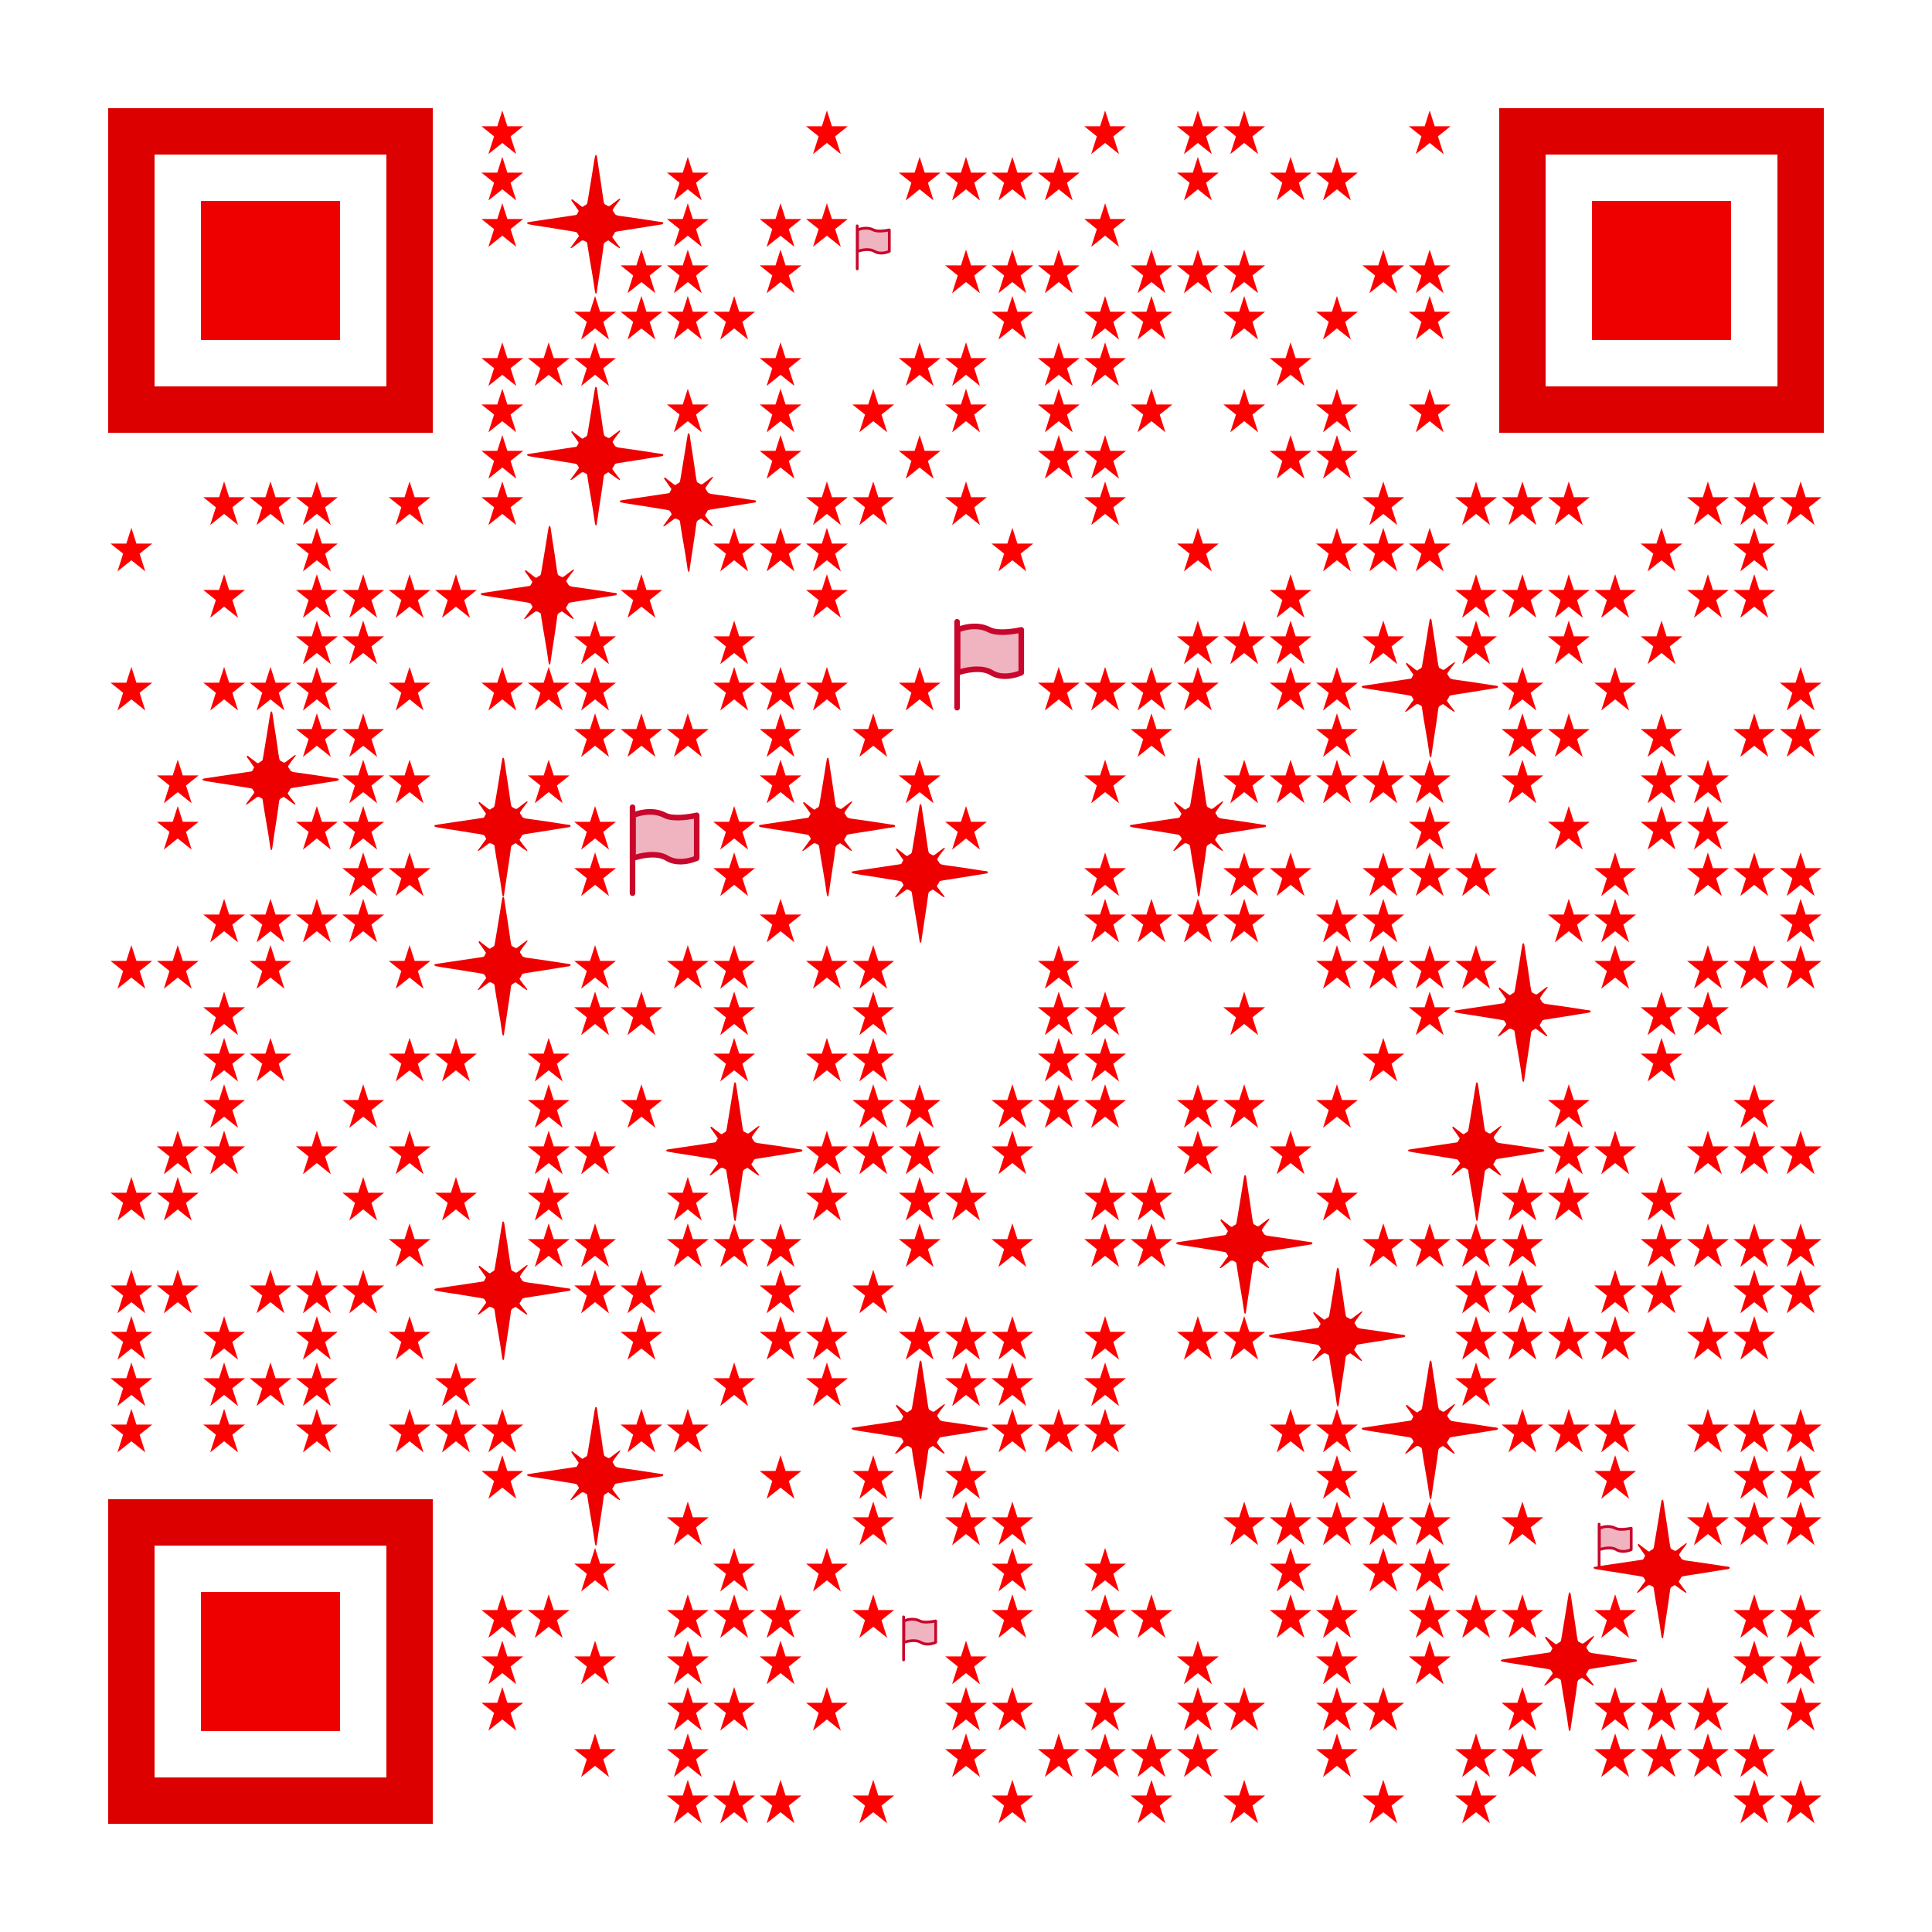 <?xml version="1.0" encoding="utf-8"?>
<svg xmlns="http://www.w3.org/2000/svg" xmlns:xlink="http://www.w3.org/1999/xlink" width="500" height="500" viewBox="0 0 500 500">

	<symbol id="ten2" viewBox="0 0 1024 1024"><path d="M387.842 408.813q-1.009-1.009-7.066-9.589t-13.122-19.179-14.132-20.188-11.104-14.637q-7.066-10.094-3.028-14.132t10.094 2.019q3.028 3.028 10.599 9.085t16.151 12.113 16.151 12.113 11.608 9.085q15.141 13.122 21.198 7.066 3.028-3.028 8.075-6.561t11.104-5.552q10.094-5.047 12.113-23.217 0-2.019 4.542-26.245t9.589-58.041 12.113-73.183 12.113-74.697 9.589-61.07 5.552-31.797q2.019-18.169 8.075-19.179t9.085 19.179q1.009 7.066 4.542 32.301t9.085 60.565 11.608 74.192 10.599 72.678 8.075 56.527 4.542 26.749q2.019 6.056 3.028 12.618t6.056 8.58q10.094 4.038 18.169 10.094 12.113 6.056 19.179 0 2.019-1.009 10.599-7.571t19.179-14.637 20.188-15.141 13.627-10.094q8.075-6.056 11.104-5.047t0 5.047q-1.009 3.028-8.58 12.618t-16.151 20.693-15.646 21.198l-9.085 14.132q-9.085 12.113-3.028 18.169 3.028 3.028 5.552 7.066t5.552 10.094q6.056 13.122 30.282 17.16 5.047 1.009 28.768 4.038t57.537 8.075 73.183 10.599 73.183 11.104 57.537 9.085 27.759 3.533q12.113 2.019 10.599 9.085t-10.599 8.075q-3.028 1.009-28.264 4.542t-61.07 9.589-77.22 12.618-77.725 12.113-60.565 9.589-25.235 4.038q-5.047 1.009-9.589 2.524t-7.571 6.561l-6.056 12.113q-4.038 8.075-7.066 10.094-2.019 3.028-3.533 6.561t3.533 10.599q3.028 4.038 9.589 12.618t14.637 19.684 15.646 20.188 9.589 12.113q5.047 8.075 1.514 9.085t-9.589-4.038q-4.038-2.019-13.627-8.58t-20.188-14.637-20.188-14.637-12.618-8.58q-8.075-9.085-14.132-3.028-3.028 3.028-7.571 4.542t-8.58 4.542q-3.028 2.019-6.561 6.056t-5.552 13.122q0 2.019-3.533 27.759t-8.58 62.584-12.113 79.239-12.113 80.248-9.589 64.602-4.542 31.797q-2.019 17.16-7.066 14.132t-7.066-16.151q-1.009-5.047-4.542-31.292t-9.589-64.602-13.627-80.753-13.627-79.744-10.094-62.584-4.038-28.264q-1.009-14.132-9.085-18.169-10.094-4.038-15.141-8.075-5.047-2.019-11.608-1.514t-8.58 2.524q-1.009 1.009-11.104 8.58t-21.702 15.646-21.702 16.151-13.122 9.085q-3.028 3.028-9.085 4.038t0-7.066q3.028-4.038 11.608-15.646t17.665-24.226 16.655-23.217 10.599-13.627q4.038-5.047-0.505-12.113t-8.58-14.132-11.104-8.075-14.132-3.028q-2.019-1.009-25.74-4.542t-58.041-9.085-73.687-12.113-74.697-11.608-61.07-9.589-30.787-5.552q-16.151-2.019-20.693-9.085t20.693-10.094q9.085-1.009 36.844-5.552t63.593-9.589 76.211-11.104 74.192-11.104 56.527-8.58 23.721-3.533q5.047-1.009 8.58-1.514t6.561-4.542q2.019-5.047 4.542-9.085t4.542-8.075q6.056-8.075 0-14.132z" p-id="3411" fill="#ee0000"></path></symbol>
	<symbol id="flag" viewBox="0 0 1024 1024"><path d="M854.016 140.288V583.68s-182.272 80.384-318.976 0-364.544 0-364.544 0V140.288s182.272-80.384 341.504 0c107.008 53.76 342.016 0 342.016 0z" fill="#EFB4BF" p-id="2768"></path><path d="M885.248 103.936c-7.168-5.632-16.896-7.68-26.112-5.632-64 14.848-248.32 45.056-329.728 2.56-131.584-69.12-274.944-36.352-340.992-14.848V38.4c0-16.896-13.824-30.72-30.72-30.72s-30.72 13.824-30.72 30.72V988.16c0 16.896 13.824 30.72 30.72 30.72s30.72-13.824 30.72-30.72v-362.496c50.176-15.872 226.816-64 334.336 2.048 52.224 32.256 110.08 43.008 163.328 43.008 101.376 0 187.392-38.912 193.024-41.472 10.752-5.12 17.92-16.384 17.92-28.16V128c0-9.216-4.608-18.432-11.776-24.064z m-49.664 477.184c-47.616 17.408-179.712 56.32-281.088-5.632-52.736-32.256-115.712-43.008-176.128-43.008-72.704 0-141.824 15.36-183.808 27.648V149.504c48.128-17.92 185.344-57.344 306.176 6.144 92.16 48.128 259.584 24.576 334.848 10.752v414.72z" fill="#C9062C" p-id="2769"></path></symbol>
	<g id="qr">
		<rect fill="#ffffffff" height="500" width="500" y="0" x="0"/>
		<rect fill="#dd0000ff" height="12" width="12" y="28" x="28"/>
		<rect fill="#dd0000ff" height="12" width="12" y="40" x="28"/>
		<rect fill="#dd0000ff" height="12" width="12" y="52" x="28"/>
		<rect fill="#dd0000ff" height="12" width="12" y="64" x="28"/>
		<rect fill="#dd0000ff" height="12" width="12" y="76" x="28"/>
		<rect fill="#dd0000ff" height="12" width="12" y="88" x="28"/>
		<rect fill="#dd0000ff" height="12" width="12" y="100" x="28"/>
		<rect fill="#dd0000ff" height="12" width="12" y="388" x="28"/>
		<rect fill="#dd0000ff" height="12" width="12" y="400" x="28"/>
		<rect fill="#dd0000ff" height="12" width="12" y="412" x="28"/>
		<rect fill="#dd0000ff" height="12" width="12" y="424" x="28"/>
		<rect fill="#dd0000ff" height="12" width="12" y="436" x="28"/>
		<rect fill="#dd0000ff" height="12" width="12" y="448" x="28"/>
		<rect fill="#dd0000ff" height="12" width="12" y="460" x="28"/>
		<rect fill="#dd0000ff" height="12" width="12" y="28" x="40"/>
		<rect fill="#dd0000ff" height="12" width="12" y="100" x="40"/>
		<rect fill="#dd0000ff" height="12" width="12" y="388" x="40"/>
		<rect fill="#dd0000ff" height="12" width="12" y="460" x="40"/>
		<rect fill="#dd0000ff" height="12" width="12" y="28" x="52"/>
		<rect fill="#ee0000ff" height="12" width="12" y="52" x="52"/>
		<rect fill="#ee0000ff" height="12" width="12" y="64" x="52"/>
		<rect fill="#ee0000ff" height="12" width="12" y="76" x="52"/>
		<rect fill="#dd0000ff" height="12" width="12" y="100" x="52"/>
		<rect fill="#dd0000ff" height="12" width="12" y="388" x="52"/>
		<rect fill="#ee0000ff" height="12" width="12" y="412" x="52"/>
		<rect fill="#ee0000ff" height="12" width="12" y="424" x="52"/>
		<rect fill="#ee0000ff" height="12" width="12" y="436" x="52"/>
		<rect fill="#dd0000ff" height="12" width="12" y="460" x="52"/>
		<rect fill="#dd0000ff" height="12" width="12" y="28" x="64"/>
		<rect fill="#ee0000ff" height="12" width="12" y="52" x="64"/>
		<rect fill="#ee0000ff" height="12" width="12" y="64" x="64"/>
		<rect fill="#ee0000ff" height="12" width="12" y="76" x="64"/>
		<rect fill="#dd0000ff" height="12" width="12" y="100" x="64"/>
		<rect fill="#dd0000ff" height="12" width="12" y="388" x="64"/>
		<rect fill="#ee0000ff" height="12" width="12" y="412" x="64"/>
		<rect fill="#ee0000ff" height="12" width="12" y="424" x="64"/>
		<rect fill="#ee0000ff" height="12" width="12" y="436" x="64"/>
		<rect fill="#dd0000ff" height="12" width="12" y="460" x="64"/>
		<rect fill="#dd0000ff" height="12" width="12" y="28" x="76"/>
		<rect fill="#ee0000ff" height="12" width="12" y="52" x="76"/>
		<rect fill="#ee0000ff" height="12" width="12" y="64" x="76"/>
		<rect fill="#ee0000ff" height="12" width="12" y="76" x="76"/>
		<rect fill="#dd0000ff" height="12" width="12" y="100" x="76"/>
		<rect fill="#dd0000ff" height="12" width="12" y="388" x="76"/>
		<rect fill="#ee0000ff" height="12" width="12" y="412" x="76"/>
		<rect fill="#ee0000ff" height="12" width="12" y="424" x="76"/>
		<rect fill="#ee0000ff" height="12" width="12" y="436" x="76"/>
		<rect fill="#dd0000ff" height="12" width="12" y="460" x="76"/>
		<rect fill="#dd0000ff" height="12" width="12" y="28" x="88"/>
		<rect fill="#dd0000ff" height="12" width="12" y="100" x="88"/>
		<rect fill="#dd0000ff" height="12" width="12" y="388" x="88"/>
		<rect fill="#dd0000ff" height="12" width="12" y="460" x="88"/>
		<rect fill="#dd0000ff" height="12" width="12" y="28" x="100"/>
		<rect fill="#dd0000ff" height="12" width="12" y="40" x="100"/>
		<rect fill="#dd0000ff" height="12" width="12" y="52" x="100"/>
		<rect fill="#dd0000ff" height="12" width="12" y="64" x="100"/>
		<rect fill="#dd0000ff" height="12" width="12" y="76" x="100"/>
		<rect fill="#dd0000ff" height="12" width="12" y="88" x="100"/>
		<rect fill="#dd0000ff" height="12" width="12" y="100" x="100"/>
		<rect fill="#dd0000ff" height="12" width="12" y="388" x="100"/>
		<rect fill="#dd0000ff" height="12" width="12" y="400" x="100"/>
		<rect fill="#dd0000ff" height="12" width="12" y="412" x="100"/>
		<rect fill="#dd0000ff" height="12" width="12" y="424" x="100"/>
		<rect fill="#dd0000ff" height="12" width="12" y="436" x="100"/>
		<rect fill="#dd0000ff" height="12" width="12" y="448" x="100"/>
		<rect fill="#dd0000ff" height="12" width="12" y="460" x="100"/>
		<rect fill="#dd0000ff" height="12" width="12" y="28" x="388"/>
		<rect fill="#dd0000ff" height="12" width="12" y="40" x="388"/>
		<rect fill="#dd0000ff" height="12" width="12" y="52" x="388"/>
		<rect fill="#dd0000ff" height="12" width="12" y="64" x="388"/>
		<rect fill="#dd0000ff" height="12" width="12" y="76" x="388"/>
		<rect fill="#dd0000ff" height="12" width="12" y="88" x="388"/>
		<rect fill="#dd0000ff" height="12" width="12" y="100" x="388"/>
		<rect fill="#dd0000ff" height="12" width="12" y="28" x="400"/>
		<rect fill="#dd0000ff" height="12" width="12" y="100" x="400"/>
		<rect fill="#dd0000ff" height="12" width="12" y="28" x="412"/>
		<rect fill="#ee0000ff" height="12" width="12" y="52" x="412"/>
		<rect fill="#ee0000ff" height="12" width="12" y="64" x="412"/>
		<rect fill="#ee0000ff" height="12" width="12" y="76" x="412"/>
		<rect fill="#dd0000ff" height="12" width="12" y="100" x="412"/>
		<rect fill="#dd0000ff" height="12" width="12" y="28" x="424"/>
		<rect fill="#ee0000ff" height="12" width="12" y="52" x="424"/>
		<rect fill="#ee0000ff" height="12" width="12" y="64" x="424"/>
		<rect fill="#ee0000ff" height="12" width="12" y="76" x="424"/>
		<rect fill="#dd0000ff" height="12" width="12" y="100" x="424"/>
		<rect fill="#dd0000ff" height="12" width="12" y="28" x="436"/>
		<rect fill="#ee0000ff" height="12" width="12" y="52" x="436"/>
		<rect fill="#ee0000ff" height="12" width="12" y="64" x="436"/>
		<rect fill="#ee0000ff" height="12" width="12" y="76" x="436"/>
		<rect fill="#dd0000ff" height="12" width="12" y="100" x="436"/>
		<rect fill="#dd0000ff" height="12" width="12" y="28" x="448"/>
		<rect fill="#dd0000ff" height="12" width="12" y="100" x="448"/>
		<rect fill="#dd0000ff" height="12" width="12" y="28" x="460"/>
		<rect fill="#dd0000ff" height="12" width="12" y="40" x="460"/>
		<rect fill="#dd0000ff" height="12" width="12" y="52" x="460"/>
		<rect fill="#dd0000ff" height="12" width="12" y="64" x="460"/>
		<rect fill="#dd0000ff" height="12" width="12" y="76" x="460"/>
		<rect fill="#dd0000ff" height="12" width="12" y="88" x="460"/>
		<rect fill="#dd0000ff" height="12" width="12" y="100" x="460"/>
		<use xlink:href="#ten2" x="52" y="184" width="36" height="36"/>
		<use xlink:href="#ten2" x="112" y="196" width="36" height="36"/>
		<use xlink:href="#ten2" x="112" y="232" width="36" height="36"/>
		<use xlink:href="#ten2" x="112" y="316" width="36" height="36"/>
		<use xlink:href="#ten2" x="124" y="136" width="36" height="36"/>
		<use xlink:href="#ten2" x="136" y="40" width="36" height="36"/>
		<use xlink:href="#ten2" x="136" y="100" width="36" height="36"/>
		<use xlink:href="#ten2" x="136" y="364" width="36" height="36"/>
		<use xlink:href="#ten2" x="160" y="112" width="36" height="36"/>
		<use xlink:href="#ten2" x="172" y="280" width="36" height="36"/>
		<use xlink:href="#ten2" x="196" y="196" width="36" height="36"/>
		<use xlink:href="#ten2" x="220" y="208" width="36" height="36"/>
		<use xlink:href="#ten2" x="220" y="352" width="36" height="36"/>
		<use xlink:href="#ten2" x="292" y="196" width="36" height="36"/>
		<use xlink:href="#ten2" x="304" y="304" width="36" height="36"/>
		<use xlink:href="#ten2" x="328" y="328" width="36" height="36"/>
		<use xlink:href="#ten2" x="352" y="160" width="36" height="36"/>
		<use xlink:href="#ten2" x="352" y="352" width="36" height="36"/>
		<use xlink:href="#ten2" x="364" y="280" width="36" height="36"/>
		<use xlink:href="#ten2" x="376" y="244" width="36" height="36"/>
		<use xlink:href="#ten2" x="388" y="412" width="36" height="36"/>
		<use xlink:href="#ten2" x="412" y="388" width="36" height="36"/>
		<use xlink:href="#flag" x="160" y="196" width="24" height="48"/>
		<use xlink:href="#flag" x="244" y="148" width="24" height="48"/>
		<use xlink:href="#flag" x="220" y="52" width="12" height="24"/>
		<use xlink:href="#flag" x="232" y="412" width="12" height="24"/>
		<use xlink:href="#flag" x="412" y="388" width="12" height="24"/>
		<polygon points="34.0,136.6 30.4,147.88 39.4,140.68 28.6,140.68 37.6,147.88 "  style="fill:#ff0000ff;fill-rule:nonzero;" />
		<polygon points="34.0,172.6 30.4,183.88 39.4,176.68 28.6,176.68 37.6,183.88 "  style="fill:#ff0000ff;fill-rule:nonzero;" />
		<polygon points="34.0,244.6 30.4,255.88 39.4,248.68 28.6,248.68 37.6,255.88 "  style="fill:#ff0000ff;fill-rule:nonzero;" />
		<polygon points="34.0,304.6 30.4,315.88 39.4,308.68 28.6,308.68 37.6,315.88 "  style="fill:#ff0000ff;fill-rule:nonzero;" />
		<polygon points="34.0,328.6 30.4,339.88 39.4,332.68 28.6,332.68 37.6,339.88 "  style="fill:#ff0000ff;fill-rule:nonzero;" />
		<polygon points="34.0,340.6 30.4,351.88 39.4,344.68 28.6,344.68 37.6,351.88 "  style="fill:#ff0000ff;fill-rule:nonzero;" />
		<polygon points="34.0,352.6 30.4,363.88 39.4,356.68 28.6,356.68 37.6,363.88 "  style="fill:#ff0000ff;fill-rule:nonzero;" />
		<polygon points="34.0,364.6 30.4,375.88 39.4,368.68 28.6,368.68 37.6,375.88 "  style="fill:#ff0000ff;fill-rule:nonzero;" />
		<polygon points="46.0,196.6 42.4,207.88 51.4,200.68 40.6,200.68 49.6,207.88 "  style="fill:#ff0000ff;fill-rule:nonzero;" />
		<polygon points="46.0,208.6 42.4,219.88 51.4,212.68 40.6,212.68 49.6,219.88 "  style="fill:#ff0000ff;fill-rule:nonzero;" />
		<polygon points="46.0,244.6 42.4,255.88 51.4,248.68 40.6,248.68 49.6,255.88 "  style="fill:#ff0000ff;fill-rule:nonzero;" />
		<polygon points="46.0,292.6 42.4,303.88 51.4,296.68 40.6,296.68 49.6,303.88 "  style="fill:#ff0000ff;fill-rule:nonzero;" />
		<polygon points="46.0,304.6 42.4,315.88 51.4,308.68 40.6,308.68 49.6,315.88 "  style="fill:#ff0000ff;fill-rule:nonzero;" />
		<polygon points="46.0,328.6 42.4,339.88 51.4,332.68 40.6,332.68 49.6,339.88 "  style="fill:#ff0000ff;fill-rule:nonzero;" />
		<polygon points="58.0,124.6 54.4,135.88 63.4,128.68 52.6,128.68 61.6,135.88 "  style="fill:#ff0000ff;fill-rule:nonzero;" />
		<polygon points="58.0,148.6 54.4,159.88 63.4,152.68 52.6,152.68 61.6,159.88 "  style="fill:#ff0000ff;fill-rule:nonzero;" />
		<polygon points="58.0,172.6 54.4,183.88 63.4,176.68 52.6,176.68 61.6,183.88 "  style="fill:#ff0000ff;fill-rule:nonzero;" />
		<polygon points="58.0,232.6 54.4,243.88 63.4,236.68 52.6,236.68 61.6,243.88 "  style="fill:#ff0000ff;fill-rule:nonzero;" />
		<polygon points="58.0,256.6 54.4,267.88 63.4,260.68 52.6,260.68 61.6,267.88 "  style="fill:#ff0000ff;fill-rule:nonzero;" />
		<polygon points="58.0,268.6 54.4,279.88 63.4,272.68 52.6,272.68 61.6,279.88 "  style="fill:#ff0000ff;fill-rule:nonzero;" />
		<polygon points="58.0,280.6 54.4,291.88 63.4,284.68 52.6,284.68 61.6,291.88 "  style="fill:#ff0000ff;fill-rule:nonzero;" />
		<polygon points="58.0,292.6 54.4,303.88 63.4,296.68 52.6,296.68 61.6,303.88 "  style="fill:#ff0000ff;fill-rule:nonzero;" />
		<polygon points="58.0,340.6 54.4,351.88 63.4,344.68 52.6,344.68 61.6,351.88 "  style="fill:#ff0000ff;fill-rule:nonzero;" />
		<polygon points="58.0,352.6 54.4,363.88 63.4,356.68 52.6,356.68 61.6,363.88 "  style="fill:#ff0000ff;fill-rule:nonzero;" />
		<polygon points="58.0,364.6 54.4,375.88 63.4,368.68 52.6,368.68 61.6,375.88 "  style="fill:#ff0000ff;fill-rule:nonzero;" />
		<polygon points="70.0,124.6 66.4,135.88 75.4,128.68 64.6,128.68 73.6,135.88 "  style="fill:#ff0000ff;fill-rule:nonzero;" />
		<polygon points="70.0,172.6 66.4,183.88 75.4,176.68 64.6,176.68 73.6,183.88 "  style="fill:#ff0000ff;fill-rule:nonzero;" />
		<polygon points="70.0,232.6 66.4,243.88 75.4,236.68 64.6,236.68 73.6,243.88 "  style="fill:#ff0000ff;fill-rule:nonzero;" />
		<polygon points="70.0,244.6 66.4,255.88 75.4,248.68 64.6,248.68 73.6,255.88 "  style="fill:#ff0000ff;fill-rule:nonzero;" />
		<polygon points="70.0,268.6 66.4,279.88 75.4,272.68 64.6,272.68 73.6,279.88 "  style="fill:#ff0000ff;fill-rule:nonzero;" />
		<polygon points="70.0,328.6 66.4,339.88 75.4,332.68 64.6,332.68 73.6,339.88 "  style="fill:#ff0000ff;fill-rule:nonzero;" />
		<polygon points="70.0,352.6 66.4,363.88 75.4,356.68 64.6,356.68 73.6,363.88 "  style="fill:#ff0000ff;fill-rule:nonzero;" />
		<polygon points="82.0,124.6 78.4,135.88 87.4,128.68 76.6,128.68 85.6,135.88 "  style="fill:#ff0000ff;fill-rule:nonzero;" />
		<polygon points="82.0,136.6 78.4,147.88 87.4,140.68 76.6,140.68 85.6,147.88 "  style="fill:#ff0000ff;fill-rule:nonzero;" />
		<polygon points="82.0,148.6 78.4,159.88 87.4,152.68 76.6,152.68 85.6,159.88 "  style="fill:#ff0000ff;fill-rule:nonzero;" />
		<polygon points="82.0,160.6 78.4,171.88 87.4,164.68 76.6,164.68 85.6,171.88 "  style="fill:#ff0000ff;fill-rule:nonzero;" />
		<polygon points="82.0,172.6 78.4,183.88 87.4,176.68 76.6,176.68 85.6,183.88 "  style="fill:#ff0000ff;fill-rule:nonzero;" />
		<polygon points="82.0,184.6 78.4,195.88 87.4,188.68 76.6,188.68 85.6,195.88 "  style="fill:#ff0000ff;fill-rule:nonzero;" />
		<polygon points="82.0,208.6 78.4,219.88 87.4,212.68 76.6,212.68 85.6,219.88 "  style="fill:#ff0000ff;fill-rule:nonzero;" />
		<polygon points="82.0,232.6 78.4,243.88 87.4,236.68 76.6,236.68 85.6,243.88 "  style="fill:#ff0000ff;fill-rule:nonzero;" />
		<polygon points="82.0,292.6 78.4,303.88 87.4,296.68 76.6,296.68 85.6,303.88 "  style="fill:#ff0000ff;fill-rule:nonzero;" />
		<polygon points="82.0,328.6 78.4,339.88 87.4,332.68 76.6,332.68 85.6,339.88 "  style="fill:#ff0000ff;fill-rule:nonzero;" />
		<polygon points="82.0,340.6 78.4,351.88 87.4,344.68 76.6,344.68 85.6,351.88 "  style="fill:#ff0000ff;fill-rule:nonzero;" />
		<polygon points="82.0,352.6 78.4,363.88 87.4,356.68 76.6,356.68 85.6,363.88 "  style="fill:#ff0000ff;fill-rule:nonzero;" />
		<polygon points="82.0,364.6 78.4,375.88 87.4,368.68 76.6,368.68 85.6,375.88 "  style="fill:#ff0000ff;fill-rule:nonzero;" />
		<polygon points="94.0,148.6 90.4,159.88 99.4,152.68 88.6,152.68 97.6,159.88 "  style="fill:#ff0000ff;fill-rule:nonzero;" />
		<polygon points="94.0,160.6 90.4,171.88 99.4,164.68 88.6,164.68 97.6,171.88 "  style="fill:#ff0000ff;fill-rule:nonzero;" />
		<polygon points="94.0,184.6 90.4,195.88 99.4,188.68 88.6,188.68 97.6,195.88 "  style="fill:#ff0000ff;fill-rule:nonzero;" />
		<polygon points="94.0,196.6 90.4,207.88 99.4,200.68 88.6,200.68 97.6,207.88 "  style="fill:#ff0000ff;fill-rule:nonzero;" />
		<polygon points="94.0,208.6 90.4,219.88 99.4,212.68 88.6,212.68 97.6,219.88 "  style="fill:#ff0000ff;fill-rule:nonzero;" />
		<polygon points="94.0,220.6 90.4,231.88 99.4,224.68 88.6,224.68 97.6,231.88 "  style="fill:#ff0000ff;fill-rule:nonzero;" />
		<polygon points="94.0,232.6 90.4,243.88 99.4,236.68 88.6,236.68 97.6,243.88 "  style="fill:#ff0000ff;fill-rule:nonzero;" />
		<polygon points="94.0,280.6 90.4,291.88 99.4,284.68 88.6,284.68 97.6,291.88 "  style="fill:#ff0000ff;fill-rule:nonzero;" />
		<polygon points="94.0,304.6 90.4,315.88 99.4,308.68 88.6,308.68 97.6,315.88 "  style="fill:#ff0000ff;fill-rule:nonzero;" />
		<polygon points="94.0,328.6 90.4,339.88 99.4,332.68 88.6,332.68 97.6,339.88 "  style="fill:#ff0000ff;fill-rule:nonzero;" />
		<polygon points="106.0,124.6 102.4,135.88 111.4,128.68 100.6,128.68 109.6,135.88 "  style="fill:#ff0000ff;fill-rule:nonzero;" />
		<polygon points="106.0,148.6 102.4,159.88 111.4,152.68 100.6,152.68 109.6,159.88 "  style="fill:#ff0000ff;fill-rule:nonzero;" />
		<polygon points="106.0,172.6 102.4,183.88 111.4,176.68 100.6,176.68 109.6,183.88 "  style="fill:#ff0000ff;fill-rule:nonzero;" />
		<polygon points="106.0,196.6 102.4,207.88 111.4,200.68 100.6,200.68 109.6,207.88 "  style="fill:#ff0000ff;fill-rule:nonzero;" />
		<polygon points="106.0,220.6 102.4,231.88 111.4,224.68 100.6,224.68 109.6,231.88 "  style="fill:#ff0000ff;fill-rule:nonzero;" />
		<polygon points="106.0,244.6 102.4,255.88 111.4,248.68 100.6,248.68 109.6,255.88 "  style="fill:#ff0000ff;fill-rule:nonzero;" />
		<polygon points="106.0,268.6 102.4,279.88 111.4,272.68 100.6,272.68 109.6,279.88 "  style="fill:#ff0000ff;fill-rule:nonzero;" />
		<polygon points="106.0,292.6 102.4,303.88 111.4,296.68 100.6,296.68 109.6,303.88 "  style="fill:#ff0000ff;fill-rule:nonzero;" />
		<polygon points="106.0,316.6 102.4,327.88 111.4,320.68 100.6,320.68 109.6,327.88 "  style="fill:#ff0000ff;fill-rule:nonzero;" />
		<polygon points="106.0,340.6 102.4,351.88 111.4,344.68 100.6,344.68 109.6,351.88 "  style="fill:#ff0000ff;fill-rule:nonzero;" />
		<polygon points="106.0,364.6 102.4,375.88 111.4,368.68 100.6,368.68 109.6,375.88 "  style="fill:#ff0000ff;fill-rule:nonzero;" />
		<polygon points="118.0,148.6 114.4,159.88 123.4,152.68 112.6,152.68 121.6,159.88 "  style="fill:#ff0000ff;fill-rule:nonzero;" />
		<polygon points="118.0,268.6 114.4,279.88 123.4,272.68 112.6,272.68 121.6,279.88 "  style="fill:#ff0000ff;fill-rule:nonzero;" />
		<polygon points="118.0,304.6 114.4,315.88 123.4,308.68 112.6,308.68 121.6,315.88 "  style="fill:#ff0000ff;fill-rule:nonzero;" />
		<polygon points="118.0,352.6 114.4,363.88 123.4,356.68 112.6,356.68 121.6,363.88 "  style="fill:#ff0000ff;fill-rule:nonzero;" />
		<polygon points="118.0,364.6 114.4,375.88 123.4,368.68 112.6,368.68 121.6,375.88 "  style="fill:#ff0000ff;fill-rule:nonzero;" />
		<polygon points="130.0,28.6 126.4,39.88 135.4,32.68 124.6,32.68 133.6,39.88 "  style="fill:#ff0000ff;fill-rule:nonzero;" />
		<polygon points="130.0,40.6 126.4,51.88 135.4,44.68 124.6,44.68 133.6,51.88 "  style="fill:#ff0000ff;fill-rule:nonzero;" />
		<polygon points="130.0,52.6 126.4,63.88 135.4,56.68 124.6,56.68 133.6,63.88 "  style="fill:#ff0000ff;fill-rule:nonzero;" />
		<polygon points="130.0,88.6 126.4,99.88 135.4,92.68 124.6,92.68 133.6,99.88 "  style="fill:#ff0000ff;fill-rule:nonzero;" />
		<polygon points="130.0,100.6 126.4,111.88 135.4,104.68 124.6,104.68 133.6,111.88 "  style="fill:#ff0000ff;fill-rule:nonzero;" />
		<polygon points="130.0,112.6 126.4,123.88 135.4,116.68 124.6,116.68 133.6,123.88 "  style="fill:#ff0000ff;fill-rule:nonzero;" />
		<polygon points="130.0,124.6 126.4,135.88 135.4,128.68 124.6,128.68 133.6,135.88 "  style="fill:#ff0000ff;fill-rule:nonzero;" />
		<polygon points="130.0,172.6 126.4,183.88 135.4,176.68 124.6,176.68 133.6,183.88 "  style="fill:#ff0000ff;fill-rule:nonzero;" />
		<polygon points="130.0,364.6 126.4,375.88 135.4,368.68 124.6,368.68 133.6,375.88 "  style="fill:#ff0000ff;fill-rule:nonzero;" />
		<polygon points="130.0,376.6 126.4,387.88 135.4,380.68 124.6,380.68 133.6,387.88 "  style="fill:#ff0000ff;fill-rule:nonzero;" />
		<polygon points="130.0,412.6 126.4,423.88 135.4,416.68 124.6,416.68 133.6,423.88 "  style="fill:#ff0000ff;fill-rule:nonzero;" />
		<polygon points="130.0,424.6 126.4,435.88 135.4,428.68 124.6,428.68 133.6,435.88 "  style="fill:#ff0000ff;fill-rule:nonzero;" />
		<polygon points="130.0,436.6 126.4,447.88 135.4,440.68 124.6,440.68 133.6,447.88 "  style="fill:#ff0000ff;fill-rule:nonzero;" />
		<polygon points="142.0,88.6 138.4,99.88 147.4,92.68 136.6,92.68 145.6,99.88 "  style="fill:#ff0000ff;fill-rule:nonzero;" />
		<polygon points="142.0,172.6 138.4,183.88 147.4,176.68 136.6,176.68 145.6,183.88 "  style="fill:#ff0000ff;fill-rule:nonzero;" />
		<polygon points="142.0,196.6 138.4,207.88 147.4,200.68 136.6,200.68 145.6,207.88 "  style="fill:#ff0000ff;fill-rule:nonzero;" />
		<polygon points="142.0,268.6 138.4,279.88 147.4,272.68 136.6,272.68 145.6,279.88 "  style="fill:#ff0000ff;fill-rule:nonzero;" />
		<polygon points="142.0,280.6 138.4,291.88 147.4,284.68 136.6,284.68 145.6,291.88 "  style="fill:#ff0000ff;fill-rule:nonzero;" />
		<polygon points="142.0,292.6 138.4,303.88 147.4,296.68 136.6,296.68 145.6,303.88 "  style="fill:#ff0000ff;fill-rule:nonzero;" />
		<polygon points="142.0,304.6 138.4,315.88 147.4,308.68 136.6,308.68 145.6,315.88 "  style="fill:#ff0000ff;fill-rule:nonzero;" />
		<polygon points="142.0,316.6 138.4,327.88 147.4,320.68 136.6,320.68 145.6,327.88 "  style="fill:#ff0000ff;fill-rule:nonzero;" />
		<polygon points="142.0,412.6 138.4,423.88 147.4,416.68 136.6,416.68 145.6,423.88 "  style="fill:#ff0000ff;fill-rule:nonzero;" />
		<polygon points="154.0,76.6 150.4,87.88 159.4,80.68 148.6,80.68 157.6,87.88 "  style="fill:#ff0000ff;fill-rule:nonzero;" />
		<polygon points="154.0,88.6 150.4,99.88 159.4,92.68 148.6,92.68 157.6,99.88 "  style="fill:#ff0000ff;fill-rule:nonzero;" />
		<polygon points="154.0,160.6 150.4,171.88 159.4,164.68 148.6,164.68 157.6,171.88 "  style="fill:#ff0000ff;fill-rule:nonzero;" />
		<polygon points="154.0,172.6 150.4,183.88 159.4,176.68 148.6,176.68 157.6,183.88 "  style="fill:#ff0000ff;fill-rule:nonzero;" />
		<polygon points="154.0,184.6 150.4,195.88 159.4,188.68 148.6,188.68 157.6,195.88 "  style="fill:#ff0000ff;fill-rule:nonzero;" />
		<polygon points="154.0,208.6 150.4,219.88 159.4,212.68 148.6,212.68 157.6,219.88 "  style="fill:#ff0000ff;fill-rule:nonzero;" />
		<polygon points="154.0,220.6 150.4,231.88 159.4,224.68 148.6,224.68 157.6,231.88 "  style="fill:#ff0000ff;fill-rule:nonzero;" />
		<polygon points="154.0,244.6 150.4,255.88 159.4,248.68 148.6,248.68 157.6,255.88 "  style="fill:#ff0000ff;fill-rule:nonzero;" />
		<polygon points="154.0,256.6 150.4,267.88 159.4,260.68 148.6,260.68 157.6,267.88 "  style="fill:#ff0000ff;fill-rule:nonzero;" />
		<polygon points="154.0,292.6 150.4,303.88 159.4,296.68 148.6,296.68 157.6,303.88 "  style="fill:#ff0000ff;fill-rule:nonzero;" />
		<polygon points="154.0,316.6 150.4,327.88 159.4,320.68 148.6,320.68 157.6,327.88 "  style="fill:#ff0000ff;fill-rule:nonzero;" />
		<polygon points="154.0,328.6 150.4,339.88 159.4,332.68 148.6,332.68 157.6,339.88 "  style="fill:#ff0000ff;fill-rule:nonzero;" />
		<polygon points="154.0,400.6 150.4,411.88 159.4,404.68 148.6,404.68 157.6,411.88 "  style="fill:#ff0000ff;fill-rule:nonzero;" />
		<polygon points="154.0,424.6 150.4,435.88 159.4,428.68 148.6,428.68 157.6,435.88 "  style="fill:#ff0000ff;fill-rule:nonzero;" />
		<polygon points="154.0,448.6 150.4,459.88 159.4,452.68 148.6,452.68 157.6,459.88 "  style="fill:#ff0000ff;fill-rule:nonzero;" />
		<polygon points="166.0,64.6 162.4,75.88 171.4,68.68 160.6,68.68 169.6,75.88 "  style="fill:#ff0000ff;fill-rule:nonzero;" />
		<polygon points="166.0,76.6 162.4,87.88 171.4,80.68 160.6,80.68 169.6,87.88 "  style="fill:#ff0000ff;fill-rule:nonzero;" />
		<polygon points="166.0,148.6 162.4,159.88 171.4,152.68 160.6,152.68 169.6,159.88 "  style="fill:#ff0000ff;fill-rule:nonzero;" />
		<polygon points="166.0,184.6 162.4,195.88 171.4,188.68 160.6,188.68 169.6,195.88 "  style="fill:#ff0000ff;fill-rule:nonzero;" />
		<polygon points="166.0,256.6 162.4,267.88 171.4,260.68 160.6,260.68 169.6,267.88 "  style="fill:#ff0000ff;fill-rule:nonzero;" />
		<polygon points="166.0,280.6 162.4,291.88 171.4,284.68 160.6,284.68 169.6,291.88 "  style="fill:#ff0000ff;fill-rule:nonzero;" />
		<polygon points="166.0,328.6 162.4,339.88 171.4,332.68 160.6,332.68 169.6,339.88 "  style="fill:#ff0000ff;fill-rule:nonzero;" />
		<polygon points="166.0,340.6 162.4,351.88 171.4,344.68 160.6,344.68 169.6,351.88 "  style="fill:#ff0000ff;fill-rule:nonzero;" />
		<polygon points="166.0,364.6 162.4,375.88 171.4,368.68 160.6,368.68 169.6,375.88 "  style="fill:#ff0000ff;fill-rule:nonzero;" />
		<polygon points="178.0,40.6 174.4,51.88 183.4,44.68 172.6,44.68 181.6,51.88 "  style="fill:#ff0000ff;fill-rule:nonzero;" />
		<polygon points="178.0,52.6 174.4,63.88 183.4,56.68 172.6,56.68 181.6,63.88 "  style="fill:#ff0000ff;fill-rule:nonzero;" />
		<polygon points="178.0,64.6 174.4,75.88 183.4,68.68 172.6,68.68 181.6,75.88 "  style="fill:#ff0000ff;fill-rule:nonzero;" />
		<polygon points="178.0,76.6 174.4,87.88 183.4,80.68 172.6,80.68 181.6,87.88 "  style="fill:#ff0000ff;fill-rule:nonzero;" />
		<polygon points="178.0,100.6 174.4,111.88 183.4,104.68 172.6,104.68 181.6,111.88 "  style="fill:#ff0000ff;fill-rule:nonzero;" />
		<polygon points="178.0,184.6 174.4,195.88 183.4,188.68 172.6,188.68 181.6,195.88 "  style="fill:#ff0000ff;fill-rule:nonzero;" />
		<polygon points="178.0,244.6 174.4,255.88 183.4,248.68 172.6,248.68 181.6,255.88 "  style="fill:#ff0000ff;fill-rule:nonzero;" />
		<polygon points="178.0,304.6 174.4,315.88 183.4,308.68 172.6,308.68 181.6,315.88 "  style="fill:#ff0000ff;fill-rule:nonzero;" />
		<polygon points="178.0,316.6 174.4,327.88 183.4,320.68 172.6,320.68 181.6,327.88 "  style="fill:#ff0000ff;fill-rule:nonzero;" />
		<polygon points="178.0,364.6 174.4,375.88 183.4,368.68 172.6,368.68 181.6,375.88 "  style="fill:#ff0000ff;fill-rule:nonzero;" />
		<polygon points="178.0,388.6 174.4,399.88 183.4,392.68 172.6,392.68 181.6,399.88 "  style="fill:#ff0000ff;fill-rule:nonzero;" />
		<polygon points="178.0,412.6 174.4,423.88 183.4,416.68 172.6,416.68 181.6,423.88 "  style="fill:#ff0000ff;fill-rule:nonzero;" />
		<polygon points="178.0,424.6 174.4,435.88 183.4,428.68 172.6,428.68 181.6,435.88 "  style="fill:#ff0000ff;fill-rule:nonzero;" />
		<polygon points="178.0,436.6 174.4,447.88 183.4,440.68 172.6,440.68 181.6,447.88 "  style="fill:#ff0000ff;fill-rule:nonzero;" />
		<polygon points="178.0,448.6 174.4,459.88 183.4,452.68 172.6,452.68 181.6,459.88 "  style="fill:#ff0000ff;fill-rule:nonzero;" />
		<polygon points="178.0,460.6 174.4,471.88 183.4,464.68 172.6,464.68 181.6,471.88 "  style="fill:#ff0000ff;fill-rule:nonzero;" />
		<polygon points="190.0,76.6 186.4,87.88 195.4,80.68 184.6,80.68 193.6,87.88 "  style="fill:#ff0000ff;fill-rule:nonzero;" />
		<polygon points="190.0,136.6 186.4,147.88 195.4,140.68 184.6,140.68 193.6,147.88 "  style="fill:#ff0000ff;fill-rule:nonzero;" />
		<polygon points="190.0,160.6 186.4,171.88 195.4,164.68 184.6,164.68 193.6,171.88 "  style="fill:#ff0000ff;fill-rule:nonzero;" />
		<polygon points="190.0,172.6 186.4,183.88 195.4,176.68 184.6,176.68 193.6,183.88 "  style="fill:#ff0000ff;fill-rule:nonzero;" />
		<polygon points="190.0,208.6 186.4,219.88 195.4,212.68 184.6,212.68 193.6,219.88 "  style="fill:#ff0000ff;fill-rule:nonzero;" />
		<polygon points="190.0,220.6 186.4,231.88 195.4,224.68 184.6,224.68 193.6,231.88 "  style="fill:#ff0000ff;fill-rule:nonzero;" />
		<polygon points="190.0,244.6 186.4,255.88 195.4,248.68 184.6,248.68 193.6,255.88 "  style="fill:#ff0000ff;fill-rule:nonzero;" />
		<polygon points="190.0,256.6 186.4,267.88 195.4,260.68 184.6,260.68 193.6,267.88 "  style="fill:#ff0000ff;fill-rule:nonzero;" />
		<polygon points="190.0,268.6 186.4,279.88 195.4,272.68 184.6,272.68 193.6,279.88 "  style="fill:#ff0000ff;fill-rule:nonzero;" />
		<polygon points="190.0,316.6 186.4,327.88 195.4,320.68 184.6,320.68 193.6,327.88 "  style="fill:#ff0000ff;fill-rule:nonzero;" />
		<polygon points="190.0,352.6 186.4,363.88 195.4,356.68 184.6,356.68 193.6,363.88 "  style="fill:#ff0000ff;fill-rule:nonzero;" />
		<polygon points="190.0,400.6 186.4,411.88 195.4,404.68 184.6,404.68 193.6,411.88 "  style="fill:#ff0000ff;fill-rule:nonzero;" />
		<polygon points="190.0,412.6 186.4,423.88 195.4,416.68 184.6,416.68 193.6,423.88 "  style="fill:#ff0000ff;fill-rule:nonzero;" />
		<polygon points="190.0,436.6 186.4,447.88 195.4,440.68 184.6,440.68 193.6,447.88 "  style="fill:#ff0000ff;fill-rule:nonzero;" />
		<polygon points="190.0,460.6 186.4,471.88 195.4,464.68 184.6,464.68 193.6,471.88 "  style="fill:#ff0000ff;fill-rule:nonzero;" />
		<polygon points="202.0,52.6 198.4,63.88 207.4,56.68 196.6,56.68 205.6,63.88 "  style="fill:#ff0000ff;fill-rule:nonzero;" />
		<polygon points="202.0,64.6 198.4,75.88 207.4,68.68 196.6,68.68 205.6,75.88 "  style="fill:#ff0000ff;fill-rule:nonzero;" />
		<polygon points="202.0,88.6 198.4,99.88 207.4,92.68 196.6,92.68 205.6,99.88 "  style="fill:#ff0000ff;fill-rule:nonzero;" />
		<polygon points="202.0,100.6 198.4,111.88 207.4,104.68 196.6,104.68 205.6,111.88 "  style="fill:#ff0000ff;fill-rule:nonzero;" />
		<polygon points="202.0,112.6 198.4,123.88 207.4,116.68 196.6,116.68 205.6,123.88 "  style="fill:#ff0000ff;fill-rule:nonzero;" />
		<polygon points="202.0,136.6 198.4,147.88 207.4,140.68 196.6,140.68 205.6,147.88 "  style="fill:#ff0000ff;fill-rule:nonzero;" />
		<polygon points="202.0,172.6 198.4,183.88 207.4,176.68 196.6,176.68 205.6,183.88 "  style="fill:#ff0000ff;fill-rule:nonzero;" />
		<polygon points="202.0,184.6 198.4,195.88 207.4,188.68 196.6,188.68 205.6,195.88 "  style="fill:#ff0000ff;fill-rule:nonzero;" />
		<polygon points="202.0,196.6 198.4,207.88 207.4,200.68 196.6,200.68 205.6,207.88 "  style="fill:#ff0000ff;fill-rule:nonzero;" />
		<polygon points="202.0,232.6 198.4,243.88 207.4,236.68 196.6,236.68 205.6,243.88 "  style="fill:#ff0000ff;fill-rule:nonzero;" />
		<polygon points="202.0,316.6 198.4,327.88 207.4,320.68 196.6,320.68 205.6,327.88 "  style="fill:#ff0000ff;fill-rule:nonzero;" />
		<polygon points="202.0,328.6 198.4,339.88 207.4,332.68 196.6,332.68 205.6,339.88 "  style="fill:#ff0000ff;fill-rule:nonzero;" />
		<polygon points="202.0,340.6 198.4,351.88 207.4,344.68 196.6,344.68 205.6,351.88 "  style="fill:#ff0000ff;fill-rule:nonzero;" />
		<polygon points="202.0,376.6 198.4,387.88 207.4,380.68 196.6,380.68 205.6,387.88 "  style="fill:#ff0000ff;fill-rule:nonzero;" />
		<polygon points="202.0,412.6 198.4,423.88 207.4,416.68 196.6,416.68 205.6,423.88 "  style="fill:#ff0000ff;fill-rule:nonzero;" />
		<polygon points="202.0,424.6 198.4,435.88 207.4,428.68 196.6,428.68 205.6,435.88 "  style="fill:#ff0000ff;fill-rule:nonzero;" />
		<polygon points="202.0,460.6 198.4,471.88 207.4,464.68 196.6,464.68 205.6,471.88 "  style="fill:#ff0000ff;fill-rule:nonzero;" />
		<polygon points="214.0,28.6 210.4,39.88 219.4,32.68 208.6,32.68 217.6,39.88 "  style="fill:#ff0000ff;fill-rule:nonzero;" />
		<polygon points="214.0,52.6 210.4,63.88 219.4,56.68 208.6,56.68 217.6,63.88 "  style="fill:#ff0000ff;fill-rule:nonzero;" />
		<polygon points="214.0,124.6 210.4,135.88 219.4,128.68 208.6,128.68 217.6,135.88 "  style="fill:#ff0000ff;fill-rule:nonzero;" />
		<polygon points="214.0,136.6 210.4,147.88 219.4,140.68 208.6,140.68 217.6,147.88 "  style="fill:#ff0000ff;fill-rule:nonzero;" />
		<polygon points="214.0,148.6 210.4,159.88 219.4,152.68 208.6,152.68 217.6,159.88 "  style="fill:#ff0000ff;fill-rule:nonzero;" />
		<polygon points="214.0,172.6 210.4,183.88 219.4,176.68 208.6,176.68 217.6,183.88 "  style="fill:#ff0000ff;fill-rule:nonzero;" />
		<polygon points="214.0,244.6 210.4,255.88 219.4,248.68 208.6,248.68 217.6,255.88 "  style="fill:#ff0000ff;fill-rule:nonzero;" />
		<polygon points="214.0,268.6 210.4,279.88 219.4,272.68 208.6,272.68 217.6,279.88 "  style="fill:#ff0000ff;fill-rule:nonzero;" />
		<polygon points="214.0,292.6 210.4,303.88 219.4,296.68 208.6,296.68 217.6,303.88 "  style="fill:#ff0000ff;fill-rule:nonzero;" />
		<polygon points="214.0,304.6 210.4,315.88 219.4,308.68 208.6,308.68 217.6,315.88 "  style="fill:#ff0000ff;fill-rule:nonzero;" />
		<polygon points="214.0,340.6 210.4,351.88 219.4,344.68 208.6,344.68 217.6,351.88 "  style="fill:#ff0000ff;fill-rule:nonzero;" />
		<polygon points="214.0,352.6 210.4,363.88 219.4,356.68 208.6,356.68 217.6,363.88 "  style="fill:#ff0000ff;fill-rule:nonzero;" />
		<polygon points="214.0,400.6 210.4,411.88 219.4,404.68 208.6,404.68 217.6,411.88 "  style="fill:#ff0000ff;fill-rule:nonzero;" />
		<polygon points="214.0,436.6 210.4,447.88 219.4,440.68 208.6,440.68 217.6,447.88 "  style="fill:#ff0000ff;fill-rule:nonzero;" />
		<polygon points="226.0,100.6 222.4,111.88 231.4,104.68 220.6,104.68 229.6,111.88 "  style="fill:#ff0000ff;fill-rule:nonzero;" />
		<polygon points="226.0,124.6 222.4,135.88 231.4,128.68 220.6,128.68 229.6,135.88 "  style="fill:#ff0000ff;fill-rule:nonzero;" />
		<polygon points="226.0,184.6 222.4,195.88 231.4,188.68 220.6,188.68 229.6,195.88 "  style="fill:#ff0000ff;fill-rule:nonzero;" />
		<polygon points="226.0,244.6 222.4,255.88 231.4,248.68 220.6,248.68 229.6,255.88 "  style="fill:#ff0000ff;fill-rule:nonzero;" />
		<polygon points="226.0,256.6 222.4,267.88 231.4,260.68 220.6,260.68 229.6,267.88 "  style="fill:#ff0000ff;fill-rule:nonzero;" />
		<polygon points="226.0,268.6 222.4,279.88 231.4,272.68 220.6,272.68 229.6,279.88 "  style="fill:#ff0000ff;fill-rule:nonzero;" />
		<polygon points="226.0,280.6 222.4,291.88 231.4,284.68 220.6,284.68 229.6,291.88 "  style="fill:#ff0000ff;fill-rule:nonzero;" />
		<polygon points="226.0,292.6 222.4,303.88 231.4,296.68 220.6,296.68 229.6,303.88 "  style="fill:#ff0000ff;fill-rule:nonzero;" />
		<polygon points="226.0,328.6 222.4,339.88 231.4,332.68 220.6,332.68 229.6,339.88 "  style="fill:#ff0000ff;fill-rule:nonzero;" />
		<polygon points="226.0,376.6 222.4,387.88 231.4,380.68 220.6,380.68 229.6,387.88 "  style="fill:#ff0000ff;fill-rule:nonzero;" />
		<polygon points="226.0,388.6 222.4,399.88 231.4,392.68 220.6,392.68 229.6,399.88 "  style="fill:#ff0000ff;fill-rule:nonzero;" />
		<polygon points="226.0,412.6 222.4,423.88 231.4,416.68 220.6,416.68 229.6,423.88 "  style="fill:#ff0000ff;fill-rule:nonzero;" />
		<polygon points="226.0,460.6 222.4,471.88 231.4,464.68 220.6,464.68 229.6,471.88 "  style="fill:#ff0000ff;fill-rule:nonzero;" />
		<polygon points="238.0,40.6 234.4,51.88 243.4,44.68 232.6,44.68 241.6,51.88 "  style="fill:#ff0000ff;fill-rule:nonzero;" />
		<polygon points="238.0,88.6 234.4,99.88 243.4,92.68 232.6,92.68 241.6,99.88 "  style="fill:#ff0000ff;fill-rule:nonzero;" />
		<polygon points="238.0,112.6 234.4,123.88 243.4,116.68 232.6,116.68 241.6,123.88 "  style="fill:#ff0000ff;fill-rule:nonzero;" />
		<polygon points="238.0,172.6 234.4,183.88 243.4,176.68 232.6,176.68 241.6,183.88 "  style="fill:#ff0000ff;fill-rule:nonzero;" />
		<polygon points="238.0,196.6 234.4,207.88 243.4,200.68 232.6,200.68 241.6,207.88 "  style="fill:#ff0000ff;fill-rule:nonzero;" />
		<polygon points="238.0,280.6 234.4,291.88 243.4,284.68 232.6,284.68 241.6,291.88 "  style="fill:#ff0000ff;fill-rule:nonzero;" />
		<polygon points="238.0,292.6 234.4,303.88 243.4,296.68 232.6,296.68 241.6,303.88 "  style="fill:#ff0000ff;fill-rule:nonzero;" />
		<polygon points="238.0,304.6 234.4,315.88 243.4,308.68 232.6,308.68 241.6,315.88 "  style="fill:#ff0000ff;fill-rule:nonzero;" />
		<polygon points="238.0,316.6 234.4,327.88 243.4,320.68 232.6,320.68 241.6,327.88 "  style="fill:#ff0000ff;fill-rule:nonzero;" />
		<polygon points="238.0,340.6 234.4,351.88 243.4,344.68 232.6,344.68 241.6,351.88 "  style="fill:#ff0000ff;fill-rule:nonzero;" />
		<polygon points="250.0,40.6 246.4,51.88 255.4,44.68 244.6,44.68 253.6,51.88 "  style="fill:#ff0000ff;fill-rule:nonzero;" />
		<polygon points="250.0,64.6 246.4,75.88 255.4,68.68 244.6,68.68 253.6,75.88 "  style="fill:#ff0000ff;fill-rule:nonzero;" />
		<polygon points="250.0,88.6 246.4,99.88 255.4,92.68 244.6,92.68 253.6,99.88 "  style="fill:#ff0000ff;fill-rule:nonzero;" />
		<polygon points="250.0,100.6 246.4,111.88 255.4,104.68 244.6,104.68 253.6,111.88 "  style="fill:#ff0000ff;fill-rule:nonzero;" />
		<polygon points="250.0,124.6 246.4,135.88 255.4,128.68 244.6,128.68 253.6,135.88 "  style="fill:#ff0000ff;fill-rule:nonzero;" />
		<polygon points="250.0,208.6 246.4,219.88 255.4,212.68 244.6,212.68 253.6,219.88 "  style="fill:#ff0000ff;fill-rule:nonzero;" />
		<polygon points="250.0,304.6 246.4,315.88 255.4,308.68 244.6,308.68 253.6,315.88 "  style="fill:#ff0000ff;fill-rule:nonzero;" />
		<polygon points="250.0,340.6 246.4,351.88 255.4,344.68 244.6,344.68 253.6,351.88 "  style="fill:#ff0000ff;fill-rule:nonzero;" />
		<polygon points="250.0,352.6 246.4,363.88 255.4,356.68 244.6,356.68 253.6,363.88 "  style="fill:#ff0000ff;fill-rule:nonzero;" />
		<polygon points="250.0,376.6 246.4,387.88 255.4,380.68 244.6,380.68 253.6,387.88 "  style="fill:#ff0000ff;fill-rule:nonzero;" />
		<polygon points="250.0,388.6 246.4,399.88 255.4,392.68 244.6,392.68 253.6,399.88 "  style="fill:#ff0000ff;fill-rule:nonzero;" />
		<polygon points="250.0,424.6 246.4,435.88 255.4,428.68 244.6,428.68 253.6,435.88 "  style="fill:#ff0000ff;fill-rule:nonzero;" />
		<polygon points="250.0,436.6 246.4,447.88 255.4,440.68 244.6,440.68 253.6,447.88 "  style="fill:#ff0000ff;fill-rule:nonzero;" />
		<polygon points="250.0,448.6 246.4,459.88 255.4,452.68 244.6,452.68 253.6,459.88 "  style="fill:#ff0000ff;fill-rule:nonzero;" />
		<polygon points="262.0,40.6 258.4,51.88 267.4,44.68 256.6,44.68 265.6,51.88 "  style="fill:#ff0000ff;fill-rule:nonzero;" />
		<polygon points="262.0,64.6 258.4,75.88 267.4,68.68 256.6,68.68 265.6,75.88 "  style="fill:#ff0000ff;fill-rule:nonzero;" />
		<polygon points="262.0,76.6 258.4,87.88 267.4,80.68 256.6,80.68 265.6,87.88 "  style="fill:#ff0000ff;fill-rule:nonzero;" />
		<polygon points="262.0,136.6 258.4,147.88 267.4,140.68 256.6,140.68 265.6,147.88 "  style="fill:#ff0000ff;fill-rule:nonzero;" />
		<polygon points="262.0,280.6 258.4,291.88 267.4,284.68 256.6,284.68 265.6,291.88 "  style="fill:#ff0000ff;fill-rule:nonzero;" />
		<polygon points="262.0,292.6 258.4,303.88 267.4,296.68 256.6,296.68 265.6,303.88 "  style="fill:#ff0000ff;fill-rule:nonzero;" />
		<polygon points="262.0,316.6 258.4,327.88 267.4,320.68 256.6,320.68 265.6,327.88 "  style="fill:#ff0000ff;fill-rule:nonzero;" />
		<polygon points="262.0,340.6 258.4,351.88 267.4,344.68 256.6,344.68 265.6,351.88 "  style="fill:#ff0000ff;fill-rule:nonzero;" />
		<polygon points="262.0,352.6 258.4,363.88 267.4,356.68 256.6,356.68 265.6,363.88 "  style="fill:#ff0000ff;fill-rule:nonzero;" />
		<polygon points="262.0,364.6 258.4,375.88 267.4,368.68 256.6,368.68 265.6,375.88 "  style="fill:#ff0000ff;fill-rule:nonzero;" />
		<polygon points="262.0,388.6 258.4,399.88 267.4,392.68 256.6,392.68 265.6,399.88 "  style="fill:#ff0000ff;fill-rule:nonzero;" />
		<polygon points="262.0,400.6 258.4,411.88 267.4,404.68 256.6,404.68 265.6,411.88 "  style="fill:#ff0000ff;fill-rule:nonzero;" />
		<polygon points="262.0,412.6 258.4,423.88 267.4,416.68 256.6,416.68 265.6,423.88 "  style="fill:#ff0000ff;fill-rule:nonzero;" />
		<polygon points="262.0,436.6 258.4,447.88 267.4,440.68 256.6,440.68 265.6,447.88 "  style="fill:#ff0000ff;fill-rule:nonzero;" />
		<polygon points="262.0,460.6 258.4,471.88 267.4,464.68 256.6,464.68 265.6,471.88 "  style="fill:#ff0000ff;fill-rule:nonzero;" />
		<polygon points="274.0,40.6 270.4,51.88 279.4,44.68 268.6,44.68 277.6,51.88 "  style="fill:#ff0000ff;fill-rule:nonzero;" />
		<polygon points="274.0,64.6 270.4,75.88 279.4,68.68 268.6,68.68 277.6,75.88 "  style="fill:#ff0000ff;fill-rule:nonzero;" />
		<polygon points="274.0,88.6 270.4,99.88 279.4,92.68 268.6,92.68 277.6,99.88 "  style="fill:#ff0000ff;fill-rule:nonzero;" />
		<polygon points="274.0,100.6 270.4,111.88 279.4,104.68 268.6,104.68 277.6,111.88 "  style="fill:#ff0000ff;fill-rule:nonzero;" />
		<polygon points="274.0,112.6 270.4,123.88 279.4,116.68 268.6,116.68 277.6,123.88 "  style="fill:#ff0000ff;fill-rule:nonzero;" />
		<polygon points="274.0,172.6 270.4,183.88 279.4,176.68 268.6,176.68 277.6,183.88 "  style="fill:#ff0000ff;fill-rule:nonzero;" />
		<polygon points="274.0,244.6 270.4,255.88 279.4,248.68 268.6,248.68 277.6,255.88 "  style="fill:#ff0000ff;fill-rule:nonzero;" />
		<polygon points="274.0,256.6 270.4,267.88 279.4,260.68 268.6,260.68 277.6,267.88 "  style="fill:#ff0000ff;fill-rule:nonzero;" />
		<polygon points="274.0,268.6 270.4,279.88 279.4,272.68 268.6,272.68 277.6,279.88 "  style="fill:#ff0000ff;fill-rule:nonzero;" />
		<polygon points="274.0,280.6 270.4,291.88 279.4,284.68 268.6,284.68 277.6,291.88 "  style="fill:#ff0000ff;fill-rule:nonzero;" />
		<polygon points="274.0,364.6 270.4,375.88 279.4,368.68 268.6,368.68 277.6,375.88 "  style="fill:#ff0000ff;fill-rule:nonzero;" />
		<polygon points="274.0,448.6 270.4,459.88 279.4,452.68 268.6,452.68 277.6,459.88 "  style="fill:#ff0000ff;fill-rule:nonzero;" />
		<polygon points="286.0,28.6 282.4,39.88 291.4,32.68 280.6,32.68 289.6,39.88 "  style="fill:#ff0000ff;fill-rule:nonzero;" />
		<polygon points="286.0,52.6 282.4,63.88 291.4,56.68 280.6,56.68 289.6,63.88 "  style="fill:#ff0000ff;fill-rule:nonzero;" />
		<polygon points="286.0,76.6 282.4,87.88 291.4,80.68 280.6,80.68 289.6,87.88 "  style="fill:#ff0000ff;fill-rule:nonzero;" />
		<polygon points="286.0,88.6 282.4,99.88 291.4,92.68 280.6,92.68 289.6,99.88 "  style="fill:#ff0000ff;fill-rule:nonzero;" />
		<polygon points="286.0,112.6 282.4,123.88 291.4,116.68 280.6,116.68 289.6,123.88 "  style="fill:#ff0000ff;fill-rule:nonzero;" />
		<polygon points="286.0,124.6 282.4,135.88 291.4,128.68 280.6,128.68 289.6,135.88 "  style="fill:#ff0000ff;fill-rule:nonzero;" />
		<polygon points="286.0,172.6 282.4,183.88 291.4,176.68 280.6,176.68 289.6,183.88 "  style="fill:#ff0000ff;fill-rule:nonzero;" />
		<polygon points="286.0,196.6 282.4,207.88 291.4,200.68 280.6,200.68 289.6,207.88 "  style="fill:#ff0000ff;fill-rule:nonzero;" />
		<polygon points="286.0,220.6 282.4,231.88 291.4,224.68 280.6,224.68 289.6,231.88 "  style="fill:#ff0000ff;fill-rule:nonzero;" />
		<polygon points="286.0,232.6 282.4,243.88 291.4,236.68 280.6,236.68 289.6,243.88 "  style="fill:#ff0000ff;fill-rule:nonzero;" />
		<polygon points="286.0,256.6 282.4,267.88 291.4,260.68 280.6,260.68 289.6,267.88 "  style="fill:#ff0000ff;fill-rule:nonzero;" />
		<polygon points="286.0,268.6 282.4,279.88 291.4,272.68 280.6,272.68 289.6,279.88 "  style="fill:#ff0000ff;fill-rule:nonzero;" />
		<polygon points="286.0,280.6 282.4,291.88 291.4,284.68 280.6,284.68 289.6,291.88 "  style="fill:#ff0000ff;fill-rule:nonzero;" />
		<polygon points="286.0,304.6 282.4,315.88 291.4,308.68 280.6,308.68 289.6,315.88 "  style="fill:#ff0000ff;fill-rule:nonzero;" />
		<polygon points="286.0,316.6 282.4,327.88 291.4,320.68 280.6,320.68 289.6,327.88 "  style="fill:#ff0000ff;fill-rule:nonzero;" />
		<polygon points="286.0,340.6 282.4,351.88 291.4,344.68 280.6,344.68 289.6,351.88 "  style="fill:#ff0000ff;fill-rule:nonzero;" />
		<polygon points="286.0,352.6 282.4,363.88 291.4,356.68 280.6,356.68 289.6,363.88 "  style="fill:#ff0000ff;fill-rule:nonzero;" />
		<polygon points="286.0,364.6 282.4,375.88 291.4,368.68 280.6,368.68 289.6,375.88 "  style="fill:#ff0000ff;fill-rule:nonzero;" />
		<polygon points="286.0,400.6 282.4,411.88 291.4,404.68 280.6,404.68 289.6,411.88 "  style="fill:#ff0000ff;fill-rule:nonzero;" />
		<polygon points="286.0,412.6 282.4,423.88 291.4,416.68 280.6,416.68 289.6,423.88 "  style="fill:#ff0000ff;fill-rule:nonzero;" />
		<polygon points="286.0,436.6 282.4,447.88 291.4,440.68 280.6,440.68 289.6,447.88 "  style="fill:#ff0000ff;fill-rule:nonzero;" />
		<polygon points="286.0,448.6 282.4,459.88 291.4,452.68 280.6,452.68 289.6,459.88 "  style="fill:#ff0000ff;fill-rule:nonzero;" />
		<polygon points="298.0,64.6 294.4,75.88 303.4,68.68 292.6,68.68 301.6,75.88 "  style="fill:#ff0000ff;fill-rule:nonzero;" />
		<polygon points="298.0,76.6 294.4,87.88 303.4,80.68 292.6,80.68 301.6,87.88 "  style="fill:#ff0000ff;fill-rule:nonzero;" />
		<polygon points="298.0,100.6 294.4,111.88 303.4,104.68 292.6,104.68 301.6,111.88 "  style="fill:#ff0000ff;fill-rule:nonzero;" />
		<polygon points="298.0,172.6 294.4,183.88 303.4,176.68 292.6,176.68 301.6,183.88 "  style="fill:#ff0000ff;fill-rule:nonzero;" />
		<polygon points="298.0,184.6 294.4,195.88 303.4,188.68 292.6,188.68 301.6,195.88 "  style="fill:#ff0000ff;fill-rule:nonzero;" />
		<polygon points="298.0,232.6 294.4,243.88 303.4,236.68 292.6,236.68 301.6,243.88 "  style="fill:#ff0000ff;fill-rule:nonzero;" />
		<polygon points="298.0,304.6 294.4,315.88 303.4,308.68 292.6,308.68 301.6,315.88 "  style="fill:#ff0000ff;fill-rule:nonzero;" />
		<polygon points="298.0,316.6 294.4,327.88 303.4,320.68 292.6,320.68 301.6,327.88 "  style="fill:#ff0000ff;fill-rule:nonzero;" />
		<polygon points="298.0,412.6 294.4,423.88 303.4,416.68 292.6,416.68 301.6,423.88 "  style="fill:#ff0000ff;fill-rule:nonzero;" />
		<polygon points="298.0,448.6 294.4,459.88 303.4,452.68 292.6,452.68 301.6,459.88 "  style="fill:#ff0000ff;fill-rule:nonzero;" />
		<polygon points="298.0,460.6 294.4,471.88 303.4,464.68 292.6,464.68 301.6,471.88 "  style="fill:#ff0000ff;fill-rule:nonzero;" />
		<polygon points="310.0,28.6 306.4,39.88 315.4,32.68 304.6,32.68 313.6,39.88 "  style="fill:#ff0000ff;fill-rule:nonzero;" />
		<polygon points="310.0,40.6 306.4,51.88 315.4,44.68 304.6,44.68 313.6,51.88 "  style="fill:#ff0000ff;fill-rule:nonzero;" />
		<polygon points="310.0,64.6 306.4,75.88 315.4,68.68 304.6,68.68 313.6,75.88 "  style="fill:#ff0000ff;fill-rule:nonzero;" />
		<polygon points="310.0,136.6 306.4,147.88 315.4,140.68 304.6,140.68 313.6,147.88 "  style="fill:#ff0000ff;fill-rule:nonzero;" />
		<polygon points="310.0,160.6 306.4,171.88 315.4,164.68 304.6,164.68 313.6,171.88 "  style="fill:#ff0000ff;fill-rule:nonzero;" />
		<polygon points="310.0,172.6 306.4,183.88 315.4,176.68 304.6,176.68 313.6,183.88 "  style="fill:#ff0000ff;fill-rule:nonzero;" />
		<polygon points="310.0,232.6 306.4,243.88 315.4,236.68 304.6,236.68 313.6,243.88 "  style="fill:#ff0000ff;fill-rule:nonzero;" />
		<polygon points="310.0,280.6 306.4,291.88 315.4,284.68 304.6,284.68 313.6,291.88 "  style="fill:#ff0000ff;fill-rule:nonzero;" />
		<polygon points="310.0,292.6 306.4,303.88 315.4,296.68 304.6,296.68 313.6,303.88 "  style="fill:#ff0000ff;fill-rule:nonzero;" />
		<polygon points="310.0,340.6 306.4,351.88 315.4,344.68 304.6,344.68 313.6,351.88 "  style="fill:#ff0000ff;fill-rule:nonzero;" />
		<polygon points="310.0,424.6 306.4,435.88 315.4,428.68 304.6,428.68 313.6,435.88 "  style="fill:#ff0000ff;fill-rule:nonzero;" />
		<polygon points="310.0,436.6 306.4,447.88 315.4,440.68 304.6,440.68 313.6,447.88 "  style="fill:#ff0000ff;fill-rule:nonzero;" />
		<polygon points="310.0,448.6 306.4,459.88 315.4,452.68 304.6,452.68 313.6,459.88 "  style="fill:#ff0000ff;fill-rule:nonzero;" />
		<polygon points="322.0,28.6 318.4,39.88 327.4,32.68 316.6,32.68 325.6,39.88 "  style="fill:#ff0000ff;fill-rule:nonzero;" />
		<polygon points="322.0,64.6 318.4,75.88 327.4,68.68 316.6,68.68 325.6,75.88 "  style="fill:#ff0000ff;fill-rule:nonzero;" />
		<polygon points="322.0,76.6 318.4,87.88 327.4,80.68 316.6,80.68 325.6,87.88 "  style="fill:#ff0000ff;fill-rule:nonzero;" />
		<polygon points="322.0,100.6 318.4,111.88 327.4,104.68 316.6,104.68 325.6,111.88 "  style="fill:#ff0000ff;fill-rule:nonzero;" />
		<polygon points="322.0,160.6 318.4,171.88 327.4,164.68 316.6,164.68 325.6,171.88 "  style="fill:#ff0000ff;fill-rule:nonzero;" />
		<polygon points="322.0,196.6 318.4,207.88 327.4,200.68 316.6,200.68 325.6,207.88 "  style="fill:#ff0000ff;fill-rule:nonzero;" />
		<polygon points="322.0,220.6 318.4,231.88 327.4,224.68 316.6,224.68 325.6,231.88 "  style="fill:#ff0000ff;fill-rule:nonzero;" />
		<polygon points="322.0,232.6 318.4,243.88 327.4,236.68 316.6,236.68 325.6,243.88 "  style="fill:#ff0000ff;fill-rule:nonzero;" />
		<polygon points="322.0,256.6 318.4,267.88 327.4,260.68 316.6,260.68 325.6,267.88 "  style="fill:#ff0000ff;fill-rule:nonzero;" />
		<polygon points="322.0,280.6 318.4,291.88 327.4,284.68 316.6,284.68 325.6,291.88 "  style="fill:#ff0000ff;fill-rule:nonzero;" />
		<polygon points="322.0,340.6 318.4,351.88 327.4,344.68 316.6,344.68 325.6,351.88 "  style="fill:#ff0000ff;fill-rule:nonzero;" />
		<polygon points="322.0,388.6 318.4,399.88 327.4,392.68 316.6,392.68 325.6,399.88 "  style="fill:#ff0000ff;fill-rule:nonzero;" />
		<polygon points="322.0,436.6 318.4,447.88 327.4,440.68 316.6,440.68 325.6,447.88 "  style="fill:#ff0000ff;fill-rule:nonzero;" />
		<polygon points="322.0,460.6 318.4,471.88 327.4,464.68 316.6,464.68 325.6,471.88 "  style="fill:#ff0000ff;fill-rule:nonzero;" />
		<polygon points="334.0,40.6 330.4,51.88 339.4,44.68 328.6,44.68 337.6,51.88 "  style="fill:#ff0000ff;fill-rule:nonzero;" />
		<polygon points="334.0,88.6 330.4,99.88 339.4,92.68 328.6,92.68 337.6,99.88 "  style="fill:#ff0000ff;fill-rule:nonzero;" />
		<polygon points="334.0,112.6 330.4,123.88 339.4,116.68 328.6,116.68 337.6,123.88 "  style="fill:#ff0000ff;fill-rule:nonzero;" />
		<polygon points="334.0,148.6 330.4,159.88 339.4,152.68 328.6,152.68 337.6,159.88 "  style="fill:#ff0000ff;fill-rule:nonzero;" />
		<polygon points="334.0,160.6 330.4,171.88 339.4,164.68 328.6,164.68 337.6,171.88 "  style="fill:#ff0000ff;fill-rule:nonzero;" />
		<polygon points="334.0,172.6 330.4,183.88 339.4,176.68 328.6,176.68 337.6,183.88 "  style="fill:#ff0000ff;fill-rule:nonzero;" />
		<polygon points="334.0,196.6 330.4,207.88 339.4,200.68 328.6,200.68 337.6,207.88 "  style="fill:#ff0000ff;fill-rule:nonzero;" />
		<polygon points="334.0,220.6 330.4,231.88 339.4,224.68 328.6,224.68 337.6,231.88 "  style="fill:#ff0000ff;fill-rule:nonzero;" />
		<polygon points="334.0,292.6 330.4,303.88 339.4,296.68 328.6,296.68 337.6,303.88 "  style="fill:#ff0000ff;fill-rule:nonzero;" />
		<polygon points="334.0,364.6 330.4,375.88 339.4,368.68 328.6,368.68 337.6,375.88 "  style="fill:#ff0000ff;fill-rule:nonzero;" />
		<polygon points="334.0,388.6 330.4,399.88 339.4,392.68 328.6,392.68 337.6,399.88 "  style="fill:#ff0000ff;fill-rule:nonzero;" />
		<polygon points="334.0,400.6 330.4,411.88 339.4,404.68 328.6,404.68 337.6,411.88 "  style="fill:#ff0000ff;fill-rule:nonzero;" />
		<polygon points="334.0,412.6 330.4,423.88 339.4,416.68 328.6,416.68 337.6,423.88 "  style="fill:#ff0000ff;fill-rule:nonzero;" />
		<polygon points="346.0,40.6 342.4,51.88 351.4,44.68 340.6,44.68 349.6,51.88 "  style="fill:#ff0000ff;fill-rule:nonzero;" />
		<polygon points="346.0,76.6 342.4,87.88 351.4,80.68 340.6,80.68 349.6,87.88 "  style="fill:#ff0000ff;fill-rule:nonzero;" />
		<polygon points="346.0,100.6 342.4,111.88 351.4,104.68 340.6,104.68 349.6,111.88 "  style="fill:#ff0000ff;fill-rule:nonzero;" />
		<polygon points="346.0,112.6 342.4,123.88 351.4,116.68 340.6,116.68 349.6,123.88 "  style="fill:#ff0000ff;fill-rule:nonzero;" />
		<polygon points="346.0,136.6 342.4,147.88 351.4,140.68 340.6,140.68 349.6,147.88 "  style="fill:#ff0000ff;fill-rule:nonzero;" />
		<polygon points="346.0,172.6 342.4,183.88 351.4,176.68 340.6,176.68 349.6,183.88 "  style="fill:#ff0000ff;fill-rule:nonzero;" />
		<polygon points="346.0,184.6 342.4,195.88 351.4,188.68 340.6,188.68 349.6,195.88 "  style="fill:#ff0000ff;fill-rule:nonzero;" />
		<polygon points="346.0,196.6 342.4,207.88 351.4,200.68 340.6,200.68 349.6,207.88 "  style="fill:#ff0000ff;fill-rule:nonzero;" />
		<polygon points="346.0,232.6 342.4,243.88 351.4,236.68 340.6,236.68 349.6,243.88 "  style="fill:#ff0000ff;fill-rule:nonzero;" />
		<polygon points="346.0,244.6 342.4,255.88 351.4,248.68 340.6,248.68 349.6,255.88 "  style="fill:#ff0000ff;fill-rule:nonzero;" />
		<polygon points="346.0,280.6 342.4,291.88 351.4,284.68 340.6,284.68 349.6,291.88 "  style="fill:#ff0000ff;fill-rule:nonzero;" />
		<polygon points="346.0,304.6 342.4,315.88 351.4,308.68 340.6,308.68 349.6,315.88 "  style="fill:#ff0000ff;fill-rule:nonzero;" />
		<polygon points="346.0,364.6 342.4,375.88 351.4,368.68 340.6,368.68 349.6,375.88 "  style="fill:#ff0000ff;fill-rule:nonzero;" />
		<polygon points="346.0,376.6 342.4,387.88 351.4,380.68 340.6,380.68 349.6,387.88 "  style="fill:#ff0000ff;fill-rule:nonzero;" />
		<polygon points="346.0,388.6 342.4,399.88 351.4,392.68 340.6,392.68 349.6,399.88 "  style="fill:#ff0000ff;fill-rule:nonzero;" />
		<polygon points="346.0,412.6 342.4,423.88 351.4,416.68 340.6,416.68 349.6,423.88 "  style="fill:#ff0000ff;fill-rule:nonzero;" />
		<polygon points="346.0,424.6 342.4,435.88 351.4,428.68 340.6,428.68 349.6,435.88 "  style="fill:#ff0000ff;fill-rule:nonzero;" />
		<polygon points="346.0,436.6 342.4,447.88 351.4,440.68 340.6,440.68 349.6,447.88 "  style="fill:#ff0000ff;fill-rule:nonzero;" />
		<polygon points="346.0,448.6 342.4,459.88 351.4,452.68 340.6,452.68 349.6,459.88 "  style="fill:#ff0000ff;fill-rule:nonzero;" />
		<polygon points="358.0,64.6 354.4,75.88 363.4,68.68 352.6,68.68 361.6,75.88 "  style="fill:#ff0000ff;fill-rule:nonzero;" />
		<polygon points="358.0,124.6 354.4,135.88 363.4,128.68 352.6,128.68 361.6,135.88 "  style="fill:#ff0000ff;fill-rule:nonzero;" />
		<polygon points="358.0,136.6 354.4,147.88 363.4,140.68 352.6,140.68 361.6,147.88 "  style="fill:#ff0000ff;fill-rule:nonzero;" />
		<polygon points="358.0,160.6 354.4,171.88 363.4,164.68 352.6,164.68 361.6,171.88 "  style="fill:#ff0000ff;fill-rule:nonzero;" />
		<polygon points="358.0,196.6 354.4,207.88 363.4,200.68 352.6,200.68 361.6,207.88 "  style="fill:#ff0000ff;fill-rule:nonzero;" />
		<polygon points="358.0,220.6 354.4,231.88 363.4,224.68 352.6,224.68 361.6,231.88 "  style="fill:#ff0000ff;fill-rule:nonzero;" />
		<polygon points="358.0,232.6 354.4,243.88 363.4,236.68 352.6,236.68 361.6,243.88 "  style="fill:#ff0000ff;fill-rule:nonzero;" />
		<polygon points="358.0,244.6 354.4,255.88 363.4,248.68 352.6,248.68 361.6,255.88 "  style="fill:#ff0000ff;fill-rule:nonzero;" />
		<polygon points="358.0,268.6 354.4,279.88 363.4,272.68 352.6,272.68 361.6,279.88 "  style="fill:#ff0000ff;fill-rule:nonzero;" />
		<polygon points="358.0,316.6 354.4,327.88 363.4,320.68 352.6,320.68 361.6,327.88 "  style="fill:#ff0000ff;fill-rule:nonzero;" />
		<polygon points="358.0,388.6 354.4,399.88 363.4,392.68 352.6,392.68 361.6,399.88 "  style="fill:#ff0000ff;fill-rule:nonzero;" />
		<polygon points="358.0,400.6 354.4,411.88 363.4,404.68 352.6,404.68 361.6,411.88 "  style="fill:#ff0000ff;fill-rule:nonzero;" />
		<polygon points="358.0,436.6 354.4,447.88 363.4,440.68 352.6,440.68 361.6,447.88 "  style="fill:#ff0000ff;fill-rule:nonzero;" />
		<polygon points="358.0,460.6 354.4,471.88 363.4,464.68 352.6,464.68 361.6,471.88 "  style="fill:#ff0000ff;fill-rule:nonzero;" />
		<polygon points="370.0,28.6 366.4,39.88 375.4,32.68 364.6,32.68 373.6,39.88 "  style="fill:#ff0000ff;fill-rule:nonzero;" />
		<polygon points="370.0,64.6 366.4,75.88 375.4,68.68 364.6,68.68 373.6,75.88 "  style="fill:#ff0000ff;fill-rule:nonzero;" />
		<polygon points="370.0,76.6 366.4,87.88 375.4,80.68 364.6,80.68 373.6,87.88 "  style="fill:#ff0000ff;fill-rule:nonzero;" />
		<polygon points="370.0,100.6 366.4,111.88 375.4,104.68 364.6,104.68 373.6,111.88 "  style="fill:#ff0000ff;fill-rule:nonzero;" />
		<polygon points="370.0,136.6 366.4,147.88 375.4,140.68 364.6,140.68 373.6,147.88 "  style="fill:#ff0000ff;fill-rule:nonzero;" />
		<polygon points="370.0,196.6 366.4,207.88 375.4,200.68 364.6,200.68 373.6,207.88 "  style="fill:#ff0000ff;fill-rule:nonzero;" />
		<polygon points="370.0,208.6 366.4,219.88 375.4,212.68 364.6,212.68 373.6,219.88 "  style="fill:#ff0000ff;fill-rule:nonzero;" />
		<polygon points="370.0,220.6 366.4,231.88 375.4,224.68 364.6,224.68 373.6,231.88 "  style="fill:#ff0000ff;fill-rule:nonzero;" />
		<polygon points="370.0,244.6 366.4,255.88 375.4,248.68 364.6,248.68 373.6,255.88 "  style="fill:#ff0000ff;fill-rule:nonzero;" />
		<polygon points="370.0,256.6 366.4,267.88 375.4,260.68 364.6,260.68 373.6,267.88 "  style="fill:#ff0000ff;fill-rule:nonzero;" />
		<polygon points="370.0,316.6 366.4,327.88 375.4,320.68 364.6,320.68 373.6,327.88 "  style="fill:#ff0000ff;fill-rule:nonzero;" />
		<polygon points="370.0,388.6 366.4,399.88 375.4,392.68 364.6,392.68 373.6,399.88 "  style="fill:#ff0000ff;fill-rule:nonzero;" />
		<polygon points="370.0,400.6 366.4,411.88 375.4,404.68 364.6,404.68 373.6,411.88 "  style="fill:#ff0000ff;fill-rule:nonzero;" />
		<polygon points="370.0,412.6 366.4,423.88 375.4,416.68 364.6,416.68 373.6,423.88 "  style="fill:#ff0000ff;fill-rule:nonzero;" />
		<polygon points="370.0,424.6 366.4,435.88 375.4,428.68 364.6,428.68 373.6,435.88 "  style="fill:#ff0000ff;fill-rule:nonzero;" />
		<polygon points="382.0,124.6 378.4,135.88 387.4,128.68 376.6,128.68 385.6,135.88 "  style="fill:#ff0000ff;fill-rule:nonzero;" />
		<polygon points="382.0,148.6 378.4,159.88 387.4,152.68 376.6,152.68 385.6,159.88 "  style="fill:#ff0000ff;fill-rule:nonzero;" />
		<polygon points="382.0,160.6 378.4,171.88 387.4,164.68 376.6,164.68 385.6,171.88 "  style="fill:#ff0000ff;fill-rule:nonzero;" />
		<polygon points="382.0,220.6 378.4,231.88 387.4,224.68 376.6,224.68 385.6,231.88 "  style="fill:#ff0000ff;fill-rule:nonzero;" />
		<polygon points="382.0,244.6 378.4,255.88 387.4,248.68 376.6,248.68 385.6,255.88 "  style="fill:#ff0000ff;fill-rule:nonzero;" />
		<polygon points="382.0,316.6 378.4,327.88 387.4,320.68 376.6,320.68 385.6,327.88 "  style="fill:#ff0000ff;fill-rule:nonzero;" />
		<polygon points="382.0,328.6 378.4,339.88 387.4,332.68 376.6,332.68 385.6,339.88 "  style="fill:#ff0000ff;fill-rule:nonzero;" />
		<polygon points="382.0,340.6 378.4,351.88 387.4,344.68 376.6,344.68 385.6,351.88 "  style="fill:#ff0000ff;fill-rule:nonzero;" />
		<polygon points="382.0,352.6 378.4,363.88 387.4,356.68 376.6,356.68 385.6,363.88 "  style="fill:#ff0000ff;fill-rule:nonzero;" />
		<polygon points="382.0,412.6 378.4,423.88 387.4,416.68 376.6,416.68 385.6,423.88 "  style="fill:#ff0000ff;fill-rule:nonzero;" />
		<polygon points="382.0,448.6 378.4,459.88 387.4,452.68 376.6,452.68 385.6,459.88 "  style="fill:#ff0000ff;fill-rule:nonzero;" />
		<polygon points="382.0,460.6 378.4,471.88 387.4,464.68 376.6,464.68 385.6,471.88 "  style="fill:#ff0000ff;fill-rule:nonzero;" />
		<polygon points="394.0,124.6 390.4,135.88 399.4,128.68 388.6,128.68 397.6,135.88 "  style="fill:#ff0000ff;fill-rule:nonzero;" />
		<polygon points="394.0,148.6 390.4,159.88 399.4,152.68 388.6,152.68 397.6,159.88 "  style="fill:#ff0000ff;fill-rule:nonzero;" />
		<polygon points="394.0,172.6 390.4,183.88 399.4,176.68 388.6,176.68 397.6,183.88 "  style="fill:#ff0000ff;fill-rule:nonzero;" />
		<polygon points="394.0,184.6 390.4,195.88 399.4,188.68 388.6,188.68 397.6,195.88 "  style="fill:#ff0000ff;fill-rule:nonzero;" />
		<polygon points="394.0,196.6 390.4,207.88 399.4,200.68 388.6,200.68 397.6,207.88 "  style="fill:#ff0000ff;fill-rule:nonzero;" />
		<polygon points="394.0,304.6 390.4,315.88 399.4,308.68 388.6,308.68 397.6,315.88 "  style="fill:#ff0000ff;fill-rule:nonzero;" />
		<polygon points="394.0,316.6 390.4,327.88 399.4,320.68 388.6,320.68 397.6,327.88 "  style="fill:#ff0000ff;fill-rule:nonzero;" />
		<polygon points="394.0,328.6 390.4,339.88 399.4,332.68 388.6,332.68 397.6,339.88 "  style="fill:#ff0000ff;fill-rule:nonzero;" />
		<polygon points="394.0,340.6 390.4,351.88 399.4,344.68 388.6,344.68 397.6,351.88 "  style="fill:#ff0000ff;fill-rule:nonzero;" />
		<polygon points="394.0,364.6 390.4,375.88 399.4,368.68 388.6,368.68 397.6,375.88 "  style="fill:#ff0000ff;fill-rule:nonzero;" />
		<polygon points="394.0,388.6 390.4,399.88 399.4,392.68 388.6,392.68 397.6,399.88 "  style="fill:#ff0000ff;fill-rule:nonzero;" />
		<polygon points="394.0,412.6 390.4,423.88 399.4,416.68 388.6,416.68 397.6,423.88 "  style="fill:#ff0000ff;fill-rule:nonzero;" />
		<polygon points="394.0,436.6 390.4,447.88 399.4,440.68 388.6,440.68 397.6,447.88 "  style="fill:#ff0000ff;fill-rule:nonzero;" />
		<polygon points="394.0,448.6 390.4,459.88 399.4,452.68 388.6,452.68 397.6,459.88 "  style="fill:#ff0000ff;fill-rule:nonzero;" />
		<polygon points="406.0,124.6 402.4,135.88 411.4,128.68 400.6,128.68 409.6,135.88 "  style="fill:#ff0000ff;fill-rule:nonzero;" />
		<polygon points="406.0,148.6 402.4,159.88 411.4,152.68 400.6,152.68 409.6,159.88 "  style="fill:#ff0000ff;fill-rule:nonzero;" />
		<polygon points="406.0,160.6 402.4,171.88 411.4,164.68 400.6,164.68 409.6,171.88 "  style="fill:#ff0000ff;fill-rule:nonzero;" />
		<polygon points="406.0,184.6 402.4,195.88 411.4,188.68 400.6,188.68 409.6,195.88 "  style="fill:#ff0000ff;fill-rule:nonzero;" />
		<polygon points="406.0,208.6 402.4,219.88 411.4,212.68 400.6,212.68 409.6,219.88 "  style="fill:#ff0000ff;fill-rule:nonzero;" />
		<polygon points="406.0,232.6 402.4,243.88 411.4,236.68 400.6,236.68 409.6,243.88 "  style="fill:#ff0000ff;fill-rule:nonzero;" />
		<polygon points="406.0,280.6 402.4,291.88 411.4,284.68 400.6,284.68 409.6,291.88 "  style="fill:#ff0000ff;fill-rule:nonzero;" />
		<polygon points="406.0,292.6 402.4,303.88 411.4,296.68 400.6,296.68 409.6,303.88 "  style="fill:#ff0000ff;fill-rule:nonzero;" />
		<polygon points="406.0,304.6 402.4,315.88 411.4,308.68 400.6,308.68 409.6,315.88 "  style="fill:#ff0000ff;fill-rule:nonzero;" />
		<polygon points="406.0,340.6 402.4,351.88 411.4,344.68 400.6,344.68 409.6,351.88 "  style="fill:#ff0000ff;fill-rule:nonzero;" />
		<polygon points="406.0,364.6 402.4,375.88 411.4,368.68 400.6,368.68 409.6,375.88 "  style="fill:#ff0000ff;fill-rule:nonzero;" />
		<polygon points="418.0,148.6 414.4,159.88 423.4,152.68 412.6,152.68 421.6,159.88 "  style="fill:#ff0000ff;fill-rule:nonzero;" />
		<polygon points="418.0,172.6 414.4,183.88 423.4,176.68 412.6,176.68 421.6,183.88 "  style="fill:#ff0000ff;fill-rule:nonzero;" />
		<polygon points="418.0,220.6 414.4,231.88 423.4,224.68 412.6,224.68 421.6,231.88 "  style="fill:#ff0000ff;fill-rule:nonzero;" />
		<polygon points="418.0,232.6 414.4,243.88 423.4,236.68 412.6,236.68 421.6,243.88 "  style="fill:#ff0000ff;fill-rule:nonzero;" />
		<polygon points="418.0,244.6 414.4,255.88 423.4,248.68 412.6,248.68 421.6,255.88 "  style="fill:#ff0000ff;fill-rule:nonzero;" />
		<polygon points="418.0,292.6 414.4,303.88 423.4,296.68 412.6,296.68 421.6,303.88 "  style="fill:#ff0000ff;fill-rule:nonzero;" />
		<polygon points="418.0,328.6 414.4,339.88 423.4,332.68 412.6,332.68 421.6,339.88 "  style="fill:#ff0000ff;fill-rule:nonzero;" />
		<polygon points="418.0,340.6 414.4,351.88 423.4,344.68 412.6,344.68 421.6,351.88 "  style="fill:#ff0000ff;fill-rule:nonzero;" />
		<polygon points="418.0,364.6 414.4,375.88 423.4,368.68 412.6,368.68 421.6,375.88 "  style="fill:#ff0000ff;fill-rule:nonzero;" />
		<polygon points="418.0,376.6 414.4,387.88 423.4,380.68 412.6,380.68 421.6,387.88 "  style="fill:#ff0000ff;fill-rule:nonzero;" />
		<polygon points="418.0,412.6 414.4,423.88 423.4,416.68 412.6,416.68 421.6,423.88 "  style="fill:#ff0000ff;fill-rule:nonzero;" />
		<polygon points="418.0,436.6 414.4,447.88 423.4,440.68 412.6,440.68 421.6,447.88 "  style="fill:#ff0000ff;fill-rule:nonzero;" />
		<polygon points="418.0,448.6 414.4,459.88 423.4,452.68 412.6,452.68 421.6,459.88 "  style="fill:#ff0000ff;fill-rule:nonzero;" />
		<polygon points="430.0,136.6 426.4,147.88 435.4,140.68 424.6,140.68 433.6,147.88 "  style="fill:#ff0000ff;fill-rule:nonzero;" />
		<polygon points="430.0,160.6 426.4,171.88 435.4,164.68 424.6,164.68 433.6,171.88 "  style="fill:#ff0000ff;fill-rule:nonzero;" />
		<polygon points="430.0,184.6 426.4,195.88 435.4,188.68 424.6,188.68 433.6,195.88 "  style="fill:#ff0000ff;fill-rule:nonzero;" />
		<polygon points="430.0,196.6 426.4,207.88 435.4,200.68 424.6,200.68 433.6,207.88 "  style="fill:#ff0000ff;fill-rule:nonzero;" />
		<polygon points="430.0,208.6 426.4,219.88 435.4,212.68 424.6,212.68 433.6,219.88 "  style="fill:#ff0000ff;fill-rule:nonzero;" />
		<polygon points="430.0,256.6 426.4,267.88 435.4,260.68 424.6,260.68 433.6,267.88 "  style="fill:#ff0000ff;fill-rule:nonzero;" />
		<polygon points="430.0,268.6 426.4,279.88 435.4,272.68 424.6,272.68 433.6,279.88 "  style="fill:#ff0000ff;fill-rule:nonzero;" />
		<polygon points="430.0,304.6 426.4,315.88 435.4,308.68 424.6,308.68 433.6,315.88 "  style="fill:#ff0000ff;fill-rule:nonzero;" />
		<polygon points="430.0,316.6 426.4,327.88 435.4,320.68 424.6,320.68 433.6,327.88 "  style="fill:#ff0000ff;fill-rule:nonzero;" />
		<polygon points="430.0,328.6 426.4,339.88 435.4,332.68 424.6,332.68 433.6,339.88 "  style="fill:#ff0000ff;fill-rule:nonzero;" />
		<polygon points="430.0,436.6 426.4,447.88 435.4,440.68 424.6,440.68 433.6,447.88 "  style="fill:#ff0000ff;fill-rule:nonzero;" />
		<polygon points="430.0,448.6 426.4,459.88 435.4,452.68 424.6,452.68 433.6,459.88 "  style="fill:#ff0000ff;fill-rule:nonzero;" />
		<polygon points="442.0,124.6 438.4,135.88 447.4,128.68 436.6,128.68 445.6,135.88 "  style="fill:#ff0000ff;fill-rule:nonzero;" />
		<polygon points="442.0,148.6 438.4,159.88 447.4,152.68 436.6,152.68 445.6,159.88 "  style="fill:#ff0000ff;fill-rule:nonzero;" />
		<polygon points="442.0,196.6 438.4,207.88 447.4,200.68 436.6,200.68 445.6,207.88 "  style="fill:#ff0000ff;fill-rule:nonzero;" />
		<polygon points="442.0,208.6 438.4,219.88 447.4,212.68 436.6,212.68 445.6,219.88 "  style="fill:#ff0000ff;fill-rule:nonzero;" />
		<polygon points="442.0,220.6 438.4,231.88 447.4,224.68 436.6,224.68 445.6,231.88 "  style="fill:#ff0000ff;fill-rule:nonzero;" />
		<polygon points="442.0,244.6 438.4,255.88 447.4,248.68 436.6,248.68 445.6,255.88 "  style="fill:#ff0000ff;fill-rule:nonzero;" />
		<polygon points="442.0,256.6 438.4,267.88 447.4,260.68 436.6,260.68 445.6,267.88 "  style="fill:#ff0000ff;fill-rule:nonzero;" />
		<polygon points="442.0,292.6 438.4,303.88 447.4,296.68 436.6,296.68 445.6,303.88 "  style="fill:#ff0000ff;fill-rule:nonzero;" />
		<polygon points="442.0,316.6 438.4,327.88 447.4,320.68 436.6,320.68 445.6,327.88 "  style="fill:#ff0000ff;fill-rule:nonzero;" />
		<polygon points="442.0,340.6 438.4,351.88 447.4,344.68 436.6,344.68 445.6,351.88 "  style="fill:#ff0000ff;fill-rule:nonzero;" />
		<polygon points="442.0,364.6 438.4,375.88 447.4,368.68 436.6,368.68 445.6,375.88 "  style="fill:#ff0000ff;fill-rule:nonzero;" />
		<polygon points="442.0,388.6 438.4,399.88 447.4,392.68 436.6,392.68 445.6,399.88 "  style="fill:#ff0000ff;fill-rule:nonzero;" />
		<polygon points="442.0,436.6 438.4,447.88 447.4,440.68 436.6,440.68 445.6,447.88 "  style="fill:#ff0000ff;fill-rule:nonzero;" />
		<polygon points="442.0,448.6 438.4,459.88 447.4,452.68 436.6,452.68 445.6,459.88 "  style="fill:#ff0000ff;fill-rule:nonzero;" />
		<polygon points="454.0,124.6 450.4,135.88 459.4,128.68 448.6,128.68 457.6,135.88 "  style="fill:#ff0000ff;fill-rule:nonzero;" />
		<polygon points="454.0,136.6 450.4,147.88 459.4,140.68 448.6,140.68 457.6,147.88 "  style="fill:#ff0000ff;fill-rule:nonzero;" />
		<polygon points="454.0,148.6 450.4,159.88 459.4,152.68 448.6,152.68 457.6,159.88 "  style="fill:#ff0000ff;fill-rule:nonzero;" />
		<polygon points="454.0,184.6 450.4,195.88 459.4,188.68 448.6,188.68 457.6,195.88 "  style="fill:#ff0000ff;fill-rule:nonzero;" />
		<polygon points="454.0,220.6 450.4,231.88 459.4,224.68 448.6,224.68 457.6,231.88 "  style="fill:#ff0000ff;fill-rule:nonzero;" />
		<polygon points="454.0,244.6 450.4,255.88 459.4,248.68 448.6,248.68 457.6,255.88 "  style="fill:#ff0000ff;fill-rule:nonzero;" />
		<polygon points="454.0,280.6 450.4,291.88 459.4,284.68 448.6,284.68 457.6,291.88 "  style="fill:#ff0000ff;fill-rule:nonzero;" />
		<polygon points="454.0,292.6 450.4,303.88 459.4,296.68 448.6,296.68 457.6,303.88 "  style="fill:#ff0000ff;fill-rule:nonzero;" />
		<polygon points="454.0,316.6 450.4,327.88 459.4,320.68 448.6,320.68 457.6,327.88 "  style="fill:#ff0000ff;fill-rule:nonzero;" />
		<polygon points="454.0,328.6 450.4,339.88 459.4,332.68 448.6,332.68 457.6,339.88 "  style="fill:#ff0000ff;fill-rule:nonzero;" />
		<polygon points="454.0,340.6 450.4,351.88 459.4,344.68 448.6,344.68 457.6,351.88 "  style="fill:#ff0000ff;fill-rule:nonzero;" />
		<polygon points="454.0,364.6 450.4,375.88 459.4,368.68 448.6,368.68 457.6,375.88 "  style="fill:#ff0000ff;fill-rule:nonzero;" />
		<polygon points="454.0,376.6 450.4,387.88 459.4,380.68 448.6,380.68 457.6,387.88 "  style="fill:#ff0000ff;fill-rule:nonzero;" />
		<polygon points="454.0,388.6 450.4,399.88 459.4,392.68 448.6,392.68 457.6,399.88 "  style="fill:#ff0000ff;fill-rule:nonzero;" />
		<polygon points="454.0,412.6 450.4,423.88 459.4,416.68 448.6,416.68 457.6,423.88 "  style="fill:#ff0000ff;fill-rule:nonzero;" />
		<polygon points="454.0,424.6 450.4,435.88 459.4,428.68 448.6,428.68 457.6,435.88 "  style="fill:#ff0000ff;fill-rule:nonzero;" />
		<polygon points="454.0,448.6 450.4,459.88 459.4,452.68 448.6,452.68 457.6,459.88 "  style="fill:#ff0000ff;fill-rule:nonzero;" />
		<polygon points="454.0,460.6 450.4,471.88 459.4,464.68 448.6,464.68 457.6,471.88 "  style="fill:#ff0000ff;fill-rule:nonzero;" />
		<polygon points="466.0,124.6 462.4,135.88 471.4,128.68 460.6,128.68 469.6,135.88 "  style="fill:#ff0000ff;fill-rule:nonzero;" />
		<polygon points="466.0,172.6 462.4,183.88 471.4,176.68 460.6,176.68 469.6,183.88 "  style="fill:#ff0000ff;fill-rule:nonzero;" />
		<polygon points="466.0,184.6 462.4,195.88 471.4,188.68 460.6,188.68 469.6,195.88 "  style="fill:#ff0000ff;fill-rule:nonzero;" />
		<polygon points="466.0,220.6 462.4,231.88 471.4,224.68 460.6,224.68 469.6,231.88 "  style="fill:#ff0000ff;fill-rule:nonzero;" />
		<polygon points="466.0,232.6 462.4,243.88 471.4,236.68 460.6,236.68 469.6,243.88 "  style="fill:#ff0000ff;fill-rule:nonzero;" />
		<polygon points="466.0,244.6 462.4,255.88 471.4,248.68 460.6,248.68 469.6,255.88 "  style="fill:#ff0000ff;fill-rule:nonzero;" />
		<polygon points="466.0,292.6 462.4,303.88 471.4,296.68 460.6,296.68 469.6,303.88 "  style="fill:#ff0000ff;fill-rule:nonzero;" />
		<polygon points="466.0,316.6 462.4,327.88 471.4,320.68 460.6,320.68 469.6,327.88 "  style="fill:#ff0000ff;fill-rule:nonzero;" />
		<polygon points="466.0,328.6 462.4,339.88 471.4,332.68 460.6,332.68 469.6,339.88 "  style="fill:#ff0000ff;fill-rule:nonzero;" />
		<polygon points="466.0,364.6 462.4,375.88 471.4,368.68 460.6,368.68 469.6,375.88 "  style="fill:#ff0000ff;fill-rule:nonzero;" />
		<polygon points="466.0,376.6 462.4,387.88 471.4,380.68 460.6,380.68 469.6,387.88 "  style="fill:#ff0000ff;fill-rule:nonzero;" />
		<polygon points="466.0,388.6 462.4,399.88 471.4,392.68 460.6,392.68 469.6,399.88 "  style="fill:#ff0000ff;fill-rule:nonzero;" />
		<polygon points="466.0,412.6 462.4,423.88 471.4,416.68 460.6,416.68 469.6,423.88 "  style="fill:#ff0000ff;fill-rule:nonzero;" />
		<polygon points="466.0,424.6 462.4,435.88 471.4,428.68 460.6,428.68 469.6,435.88 "  style="fill:#ff0000ff;fill-rule:nonzero;" />
		<polygon points="466.0,436.6 462.4,447.88 471.4,440.68 460.6,440.68 469.6,447.88 "  style="fill:#ff0000ff;fill-rule:nonzero;" />
		<polygon points="466.0,460.6 462.4,471.88 471.4,464.68 460.6,464.68 469.6,471.88 "  style="fill:#ff0000ff;fill-rule:nonzero;" />

	</g>
</svg>